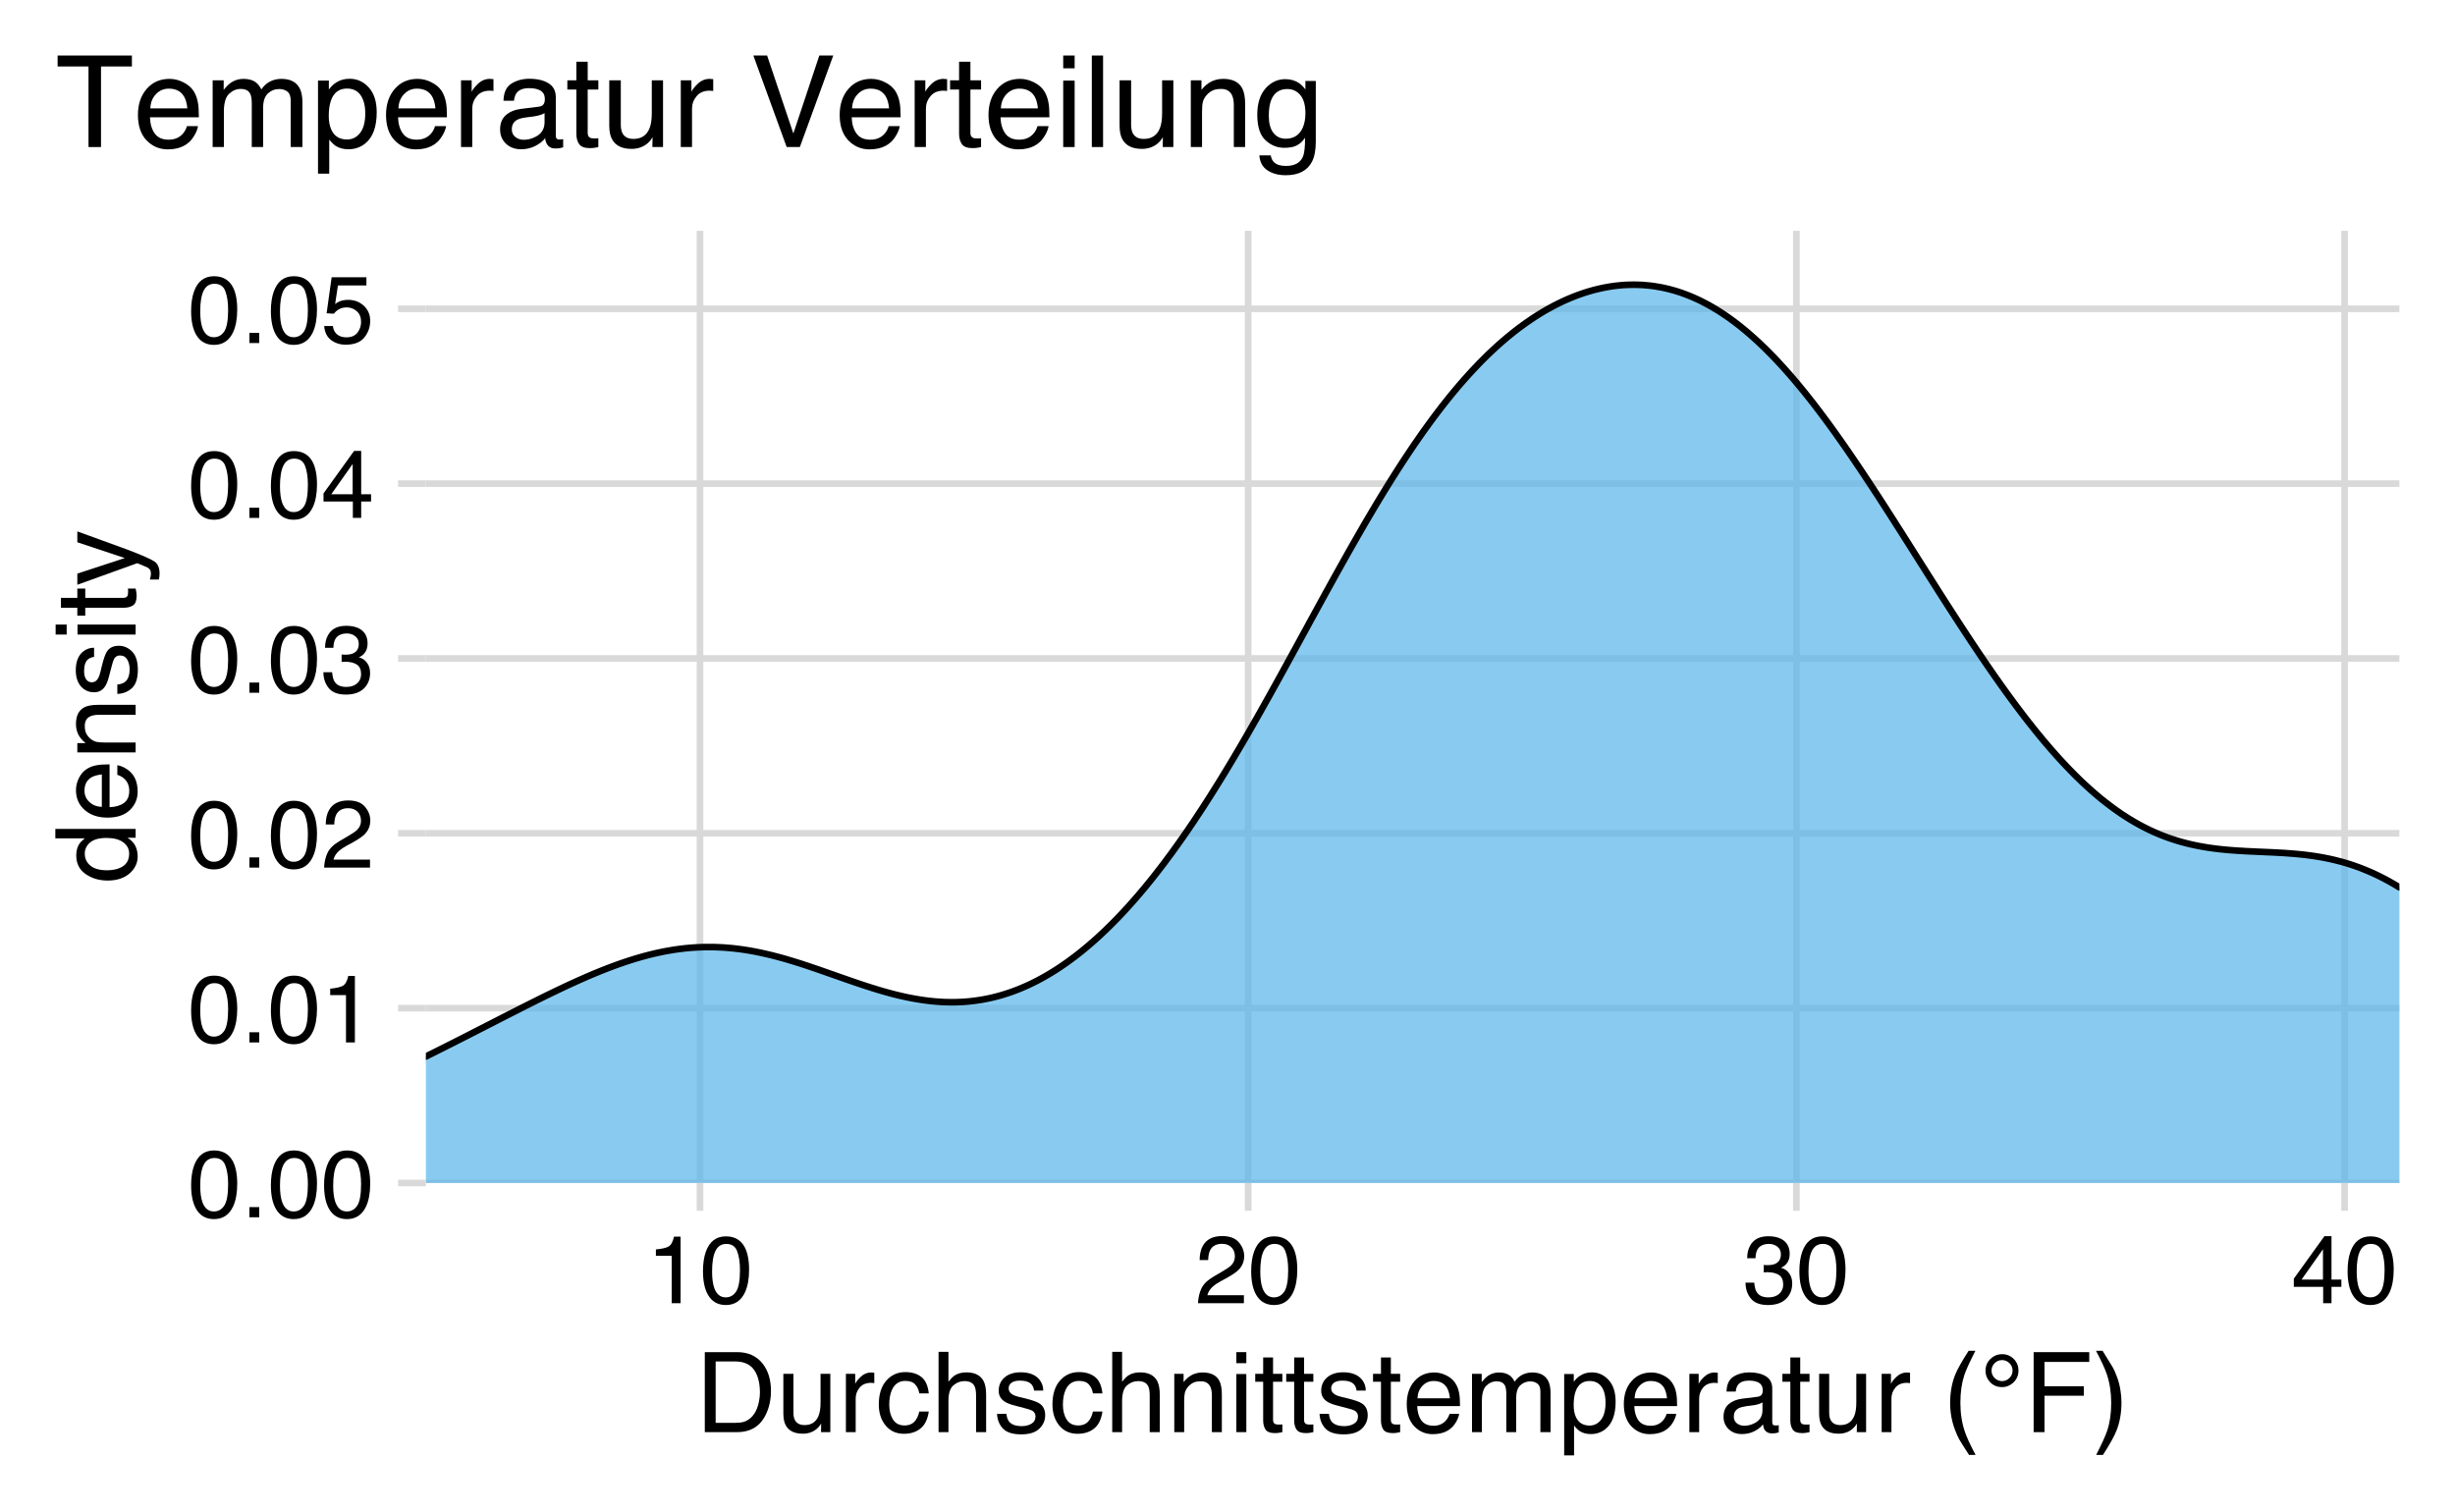 <?xml version="1.0" encoding="UTF-8"?>
<svg xmlns="http://www.w3.org/2000/svg" xmlns:xlink="http://www.w3.org/1999/xlink" width="396pt" height="244pt" viewBox="0 0 396 244" version="1.1">
<defs>
<g>
<symbol overflow="visible" id="glyph0-0">
<path style="stroke:none;" d="M 0.5 0 L 0.5 -11.062 L 9.281 -11.062 L 9.281 0 Z M 7.891 -1.391 L 7.891 -9.672 L 1.875 -9.672 L 1.875 -1.391 Z M 7.891 -1.391 "/>
</symbol>
<symbol overflow="visible" id="glyph0-1">
<path style="stroke:none;" d="M 4.172 -10.781 C 5.566 -10.781 6.578 -10.207 7.203 -9.062 C 7.68 -8.164 7.922 -6.945 7.922 -5.406 C 7.922 -3.938 7.703 -2.723 7.266 -1.766 C 6.629 -0.391 5.598 0.297 4.172 0.297 C 2.867 0.297 1.898 -0.266 1.266 -1.391 C 0.742 -2.328 0.484 -3.586 0.484 -5.172 C 0.484 -6.398 0.641 -7.453 0.953 -8.328 C 1.547 -9.961 2.617 -10.781 4.172 -10.781 Z M 4.156 -0.938 C 4.852 -0.938 5.41 -1.25 5.828 -1.875 C 6.242 -2.5 6.453 -3.66 6.453 -5.359 C 6.453 -6.578 6.301 -7.582 6 -8.375 C 5.707 -9.164 5.125 -9.562 4.25 -9.562 C 3.457 -9.562 2.875 -9.188 2.5 -8.438 C 2.133 -7.688 1.953 -6.582 1.953 -5.125 C 1.953 -4.02 2.066 -3.133 2.297 -2.469 C 2.66 -1.445 3.281 -0.938 4.156 -0.938 Z M 4.156 -0.938 "/>
</symbol>
<symbol overflow="visible" id="glyph0-2">
<path style="stroke:none;" d="M 1.312 -1.641 L 2.891 -1.641 L 2.891 0 L 1.312 0 Z M 1.312 -1.641 "/>
</symbol>
<symbol overflow="visible" id="glyph0-3">
<path style="stroke:none;" d="M 1.469 -7.641 L 1.469 -8.672 C 2.445 -8.766 3.129 -8.922 3.516 -9.141 C 3.91 -9.367 4.203 -9.898 4.391 -10.734 L 5.453 -10.734 L 5.453 0 L 4.016 0 L 4.016 -7.641 Z M 1.469 -7.641 "/>
</symbol>
<symbol overflow="visible" id="glyph0-4">
<path style="stroke:none;" d="M 0.484 0 C 0.535 -0.926 0.727 -1.734 1.062 -2.422 C 1.395 -3.109 2.047 -3.734 3.016 -4.297 L 4.453 -5.141 C 5.098 -5.516 5.555 -5.832 5.828 -6.094 C 6.234 -6.508 6.438 -6.988 6.438 -7.531 C 6.438 -8.156 6.25 -8.648 5.875 -9.016 C 5.5 -9.391 5 -9.578 4.375 -9.578 C 3.438 -9.578 2.789 -9.227 2.438 -8.531 C 2.25 -8.145 2.145 -7.617 2.125 -6.953 L 0.75 -6.953 C 0.758 -7.891 0.93 -8.656 1.266 -9.25 C 1.848 -10.301 2.883 -10.828 4.375 -10.828 C 5.613 -10.828 6.516 -10.488 7.078 -9.812 C 7.648 -9.145 7.938 -8.406 7.938 -7.594 C 7.938 -6.727 7.633 -5.988 7.031 -5.375 C 6.676 -5.02 6.047 -4.586 5.141 -4.078 L 4.109 -3.516 C 3.609 -3.242 3.219 -2.984 2.938 -2.734 C 2.438 -2.297 2.125 -1.812 2 -1.281 L 7.891 -1.281 L 7.891 0 Z M 0.484 0 "/>
</symbol>
<symbol overflow="visible" id="glyph0-5">
<path style="stroke:none;" d="M 4 0.297 C 2.727 0.297 1.805 -0.051 1.234 -0.75 C 0.66 -1.457 0.375 -2.312 0.375 -3.312 L 1.781 -3.312 C 1.844 -2.613 1.973 -2.109 2.172 -1.797 C 2.523 -1.223 3.16 -0.938 4.078 -0.938 C 4.797 -0.938 5.367 -1.125 5.797 -1.5 C 6.234 -1.883 6.453 -2.379 6.453 -2.984 C 6.453 -3.734 6.223 -4.254 5.766 -4.547 C 5.305 -4.848 4.676 -5 3.875 -5 C 3.781 -5 3.688 -4.992 3.594 -4.984 C 3.5 -4.984 3.406 -4.984 3.312 -4.984 L 3.312 -6.172 C 3.457 -6.16 3.578 -6.148 3.672 -6.141 C 3.766 -6.141 3.863 -6.141 3.969 -6.141 C 4.477 -6.141 4.895 -6.219 5.219 -6.375 C 5.789 -6.656 6.078 -7.16 6.078 -7.891 C 6.078 -8.422 5.883 -8.832 5.5 -9.125 C 5.125 -9.414 4.68 -9.562 4.172 -9.562 C 3.273 -9.562 2.648 -9.258 2.297 -8.656 C 2.109 -8.32 2.004 -7.852 1.984 -7.25 L 0.641 -7.25 C 0.641 -8.051 0.801 -8.734 1.125 -9.297 C 1.676 -10.297 2.645 -10.797 4.031 -10.797 C 5.133 -10.797 5.988 -10.551 6.594 -10.062 C 7.195 -9.57 7.5 -8.863 7.5 -7.938 C 7.5 -7.27 7.316 -6.734 6.953 -6.328 C 6.734 -6.066 6.445 -5.863 6.094 -5.719 C 6.664 -5.562 7.109 -5.258 7.422 -4.812 C 7.742 -4.375 7.906 -3.832 7.906 -3.188 C 7.906 -2.164 7.566 -1.328 6.891 -0.672 C 6.211 -0.023 5.25 0.297 4 0.297 Z M 4 0.297 "/>
</symbol>
<symbol overflow="visible" id="glyph0-6">
<path style="stroke:none;" d="M 5.094 -3.812 L 5.094 -8.703 L 1.641 -3.812 Z M 5.125 0 L 5.125 -2.641 L 0.391 -2.641 L 0.391 -3.953 L 5.328 -10.812 L 6.469 -10.812 L 6.469 -3.812 L 8.062 -3.812 L 8.062 -2.641 L 6.469 -2.641 L 6.469 0 Z M 5.125 0 "/>
</symbol>
<symbol overflow="visible" id="glyph0-7">
<path style="stroke:none;" d="M 1.906 -2.75 C 2 -1.977 2.359 -1.441 2.984 -1.141 C 3.305 -0.992 3.676 -0.922 4.094 -0.922 C 4.895 -0.922 5.488 -1.176 5.875 -1.688 C 6.258 -2.195 6.453 -2.766 6.453 -3.391 C 6.453 -4.141 6.223 -4.719 5.766 -5.125 C 5.305 -5.539 4.758 -5.75 4.125 -5.75 C 3.656 -5.75 3.254 -5.656 2.922 -5.469 C 2.586 -5.289 2.301 -5.047 2.062 -4.734 L 0.891 -4.797 L 1.703 -10.609 L 7.312 -10.609 L 7.312 -9.297 L 2.719 -9.297 L 2.266 -6.297 C 2.516 -6.484 2.754 -6.625 2.984 -6.719 C 3.379 -6.883 3.844 -6.969 4.375 -6.969 C 5.363 -6.969 6.203 -6.648 6.891 -6.016 C 7.578 -5.379 7.922 -4.57 7.922 -3.594 C 7.922 -2.57 7.602 -1.672 6.969 -0.891 C 6.344 -0.117 5.336 0.266 3.953 0.266 C 3.078 0.266 2.301 0.02 1.625 -0.469 C 0.957 -0.969 0.582 -1.727 0.5 -2.75 Z M 1.906 -2.75 "/>
</symbol>
<symbol overflow="visible" id="glyph1-0">
<path style="stroke:none;" d="M 0.578 0 L 0.578 -12.906 L 10.828 -12.906 L 10.828 0 Z M 9.219 -1.625 L 9.219 -11.297 L 2.203 -11.297 L 2.203 -1.625 Z M 9.219 -1.625 "/>
</symbol>
<symbol overflow="visible" id="glyph1-1">
<path style="stroke:none;" d="M 6.328 -1.5 C 6.922 -1.5 7.406 -1.555 7.781 -1.672 C 8.469 -1.898 9.023 -2.344 9.453 -3 C 9.797 -3.52 10.047 -4.188 10.203 -5 C 10.297 -5.488 10.344 -5.941 10.344 -6.359 C 10.344 -7.953 10.02 -9.191 9.375 -10.078 C 8.738 -10.961 7.719 -11.406 6.312 -11.406 L 3.203 -11.406 L 3.203 -1.5 Z M 1.453 -12.906 L 6.688 -12.906 C 8.457 -12.906 9.832 -12.273 10.812 -11.016 C 11.688 -9.879 12.125 -8.426 12.125 -6.656 C 12.125 -5.281 11.863 -4.039 11.344 -2.938 C 10.438 -0.977 8.875 0 6.656 0 L 1.453 0 Z M 1.453 -12.906 "/>
</symbol>
<symbol overflow="visible" id="glyph1-2">
<path style="stroke:none;" d="M 2.75 -9.406 L 2.75 -3.172 C 2.75 -2.68 2.82 -2.285 2.969 -1.984 C 3.25 -1.422 3.773 -1.141 4.547 -1.141 C 5.648 -1.141 6.398 -1.633 6.797 -2.625 C 7.016 -3.145 7.125 -3.867 7.125 -4.797 L 7.125 -9.406 L 8.703 -9.406 L 8.703 0 L 7.203 0 L 7.219 -1.391 C 7.02 -1.035 6.766 -0.734 6.453 -0.484 C 5.859 0.004 5.129 0.25 4.266 0.25 C 2.922 0.25 2.004 -0.195 1.516 -1.094 C 1.254 -1.57 1.125 -2.211 1.125 -3.016 L 1.125 -9.406 Z M 4.906 -9.641 Z M 4.906 -9.641 "/>
</symbol>
<symbol overflow="visible" id="glyph1-3">
<path style="stroke:none;" d="M 1.203 -9.406 L 2.703 -9.406 L 2.703 -7.781 C 2.828 -8.102 3.129 -8.488 3.609 -8.938 C 4.086 -9.395 4.645 -9.625 5.281 -9.625 C 5.301 -9.625 5.348 -9.617 5.422 -9.609 C 5.492 -9.609 5.613 -9.598 5.781 -9.578 L 5.781 -7.906 C 5.688 -7.926 5.598 -7.938 5.516 -7.938 C 5.441 -7.945 5.359 -7.953 5.266 -7.953 C 4.461 -7.953 3.848 -7.695 3.422 -7.188 C 2.992 -6.676 2.781 -6.086 2.781 -5.422 L 2.781 0 L 1.203 0 Z M 1.203 -9.406 "/>
</symbol>
<symbol overflow="visible" id="glyph1-4">
<path style="stroke:none;" d="M 4.797 -9.688 C 5.848 -9.688 6.707 -9.426 7.375 -8.906 C 8.039 -8.395 8.441 -7.508 8.578 -6.25 L 7.047 -6.25 C 6.953 -6.832 6.734 -7.312 6.391 -7.688 C 6.055 -8.07 5.523 -8.266 4.797 -8.266 C 3.785 -8.266 3.062 -7.773 2.625 -6.797 C 2.344 -6.16 2.203 -5.375 2.203 -4.438 C 2.203 -3.488 2.398 -2.691 2.797 -2.047 C 3.203 -1.398 3.832 -1.078 4.688 -1.078 C 5.344 -1.078 5.863 -1.273 6.25 -1.672 C 6.633 -2.078 6.898 -2.629 7.047 -3.328 L 8.578 -3.328 C 8.398 -2.078 7.957 -1.164 7.25 -0.594 C 6.551 -0.02 5.656 0.266 4.562 0.266 C 3.332 0.266 2.348 -0.18 1.609 -1.078 C 0.879 -1.973 0.516 -3.098 0.516 -4.453 C 0.516 -6.098 0.914 -7.379 1.719 -8.297 C 2.52 -9.223 3.547 -9.688 4.797 -9.688 Z M 4.547 -9.641 Z M 4.547 -9.641 "/>
</symbol>
<symbol overflow="visible" id="glyph1-5">
<path style="stroke:none;" d="M 1.156 -12.953 L 2.75 -12.953 L 2.75 -8.141 C 3.125 -8.609 3.457 -8.941 3.75 -9.141 C 4.258 -9.473 4.895 -9.641 5.656 -9.641 C 7.02 -9.641 7.945 -9.16 8.438 -8.203 C 8.695 -7.68 8.828 -6.957 8.828 -6.031 L 8.828 0 L 7.203 0 L 7.203 -5.938 C 7.203 -6.625 7.113 -7.129 6.938 -7.453 C 6.656 -7.973 6.117 -8.234 5.328 -8.234 C 4.672 -8.234 4.078 -8.004 3.547 -7.547 C 3.016 -7.098 2.75 -6.25 2.75 -5 L 2.75 0 L 1.156 0 Z M 1.156 -12.953 "/>
</symbol>
<symbol overflow="visible" id="glyph1-6">
<path style="stroke:none;" d="M 2.094 -2.953 C 2.145 -2.422 2.281 -2.016 2.5 -1.734 C 2.895 -1.223 3.586 -0.969 4.578 -0.969 C 5.16 -0.969 5.672 -1.094 6.109 -1.344 C 6.555 -1.602 6.781 -2.004 6.781 -2.547 C 6.781 -2.941 6.602 -3.25 6.25 -3.469 C 6.02 -3.594 5.566 -3.738 4.891 -3.906 L 3.641 -4.234 C 2.836 -4.43 2.242 -4.648 1.859 -4.891 C 1.18 -5.316 0.844 -5.91 0.844 -6.672 C 0.844 -7.555 1.16 -8.273 1.797 -8.828 C 2.441 -9.379 3.305 -9.656 4.391 -9.656 C 5.805 -9.656 6.832 -9.238 7.469 -8.406 C 7.852 -7.883 8.039 -7.316 8.031 -6.703 L 6.547 -6.703 C 6.516 -7.066 6.383 -7.395 6.156 -7.688 C 5.789 -8.102 5.16 -8.312 4.266 -8.312 C 3.672 -8.312 3.219 -8.195 2.906 -7.969 C 2.602 -7.738 2.453 -7.438 2.453 -7.062 C 2.453 -6.645 2.656 -6.316 3.062 -6.078 C 3.289 -5.93 3.633 -5.801 4.094 -5.688 L 5.141 -5.438 C 6.273 -5.156 7.035 -4.883 7.422 -4.625 C 8.035 -4.227 8.344 -3.594 8.344 -2.719 C 8.344 -1.883 8.023 -1.16 7.391 -0.547 C 6.754 0.055 5.785 0.359 4.484 0.359 C 3.086 0.359 2.098 0.039 1.516 -0.594 C 0.93 -1.227 0.617 -2.016 0.578 -2.953 Z M 4.438 -9.641 Z M 4.438 -9.641 "/>
</symbol>
<symbol overflow="visible" id="glyph1-7">
<path style="stroke:none;" d="M 1.156 -9.406 L 2.656 -9.406 L 2.656 -8.078 C 3.102 -8.629 3.578 -9.023 4.078 -9.266 C 4.578 -9.504 5.129 -9.625 5.734 -9.625 C 7.078 -9.625 7.984 -9.16 8.453 -8.234 C 8.703 -7.723 8.828 -6.988 8.828 -6.031 L 8.828 0 L 7.219 0 L 7.219 -5.938 C 7.219 -6.508 7.133 -6.973 6.969 -7.328 C 6.688 -7.91 6.176 -8.203 5.438 -8.203 C 5.062 -8.203 4.754 -8.164 4.516 -8.094 C 4.086 -7.957 3.707 -7.695 3.375 -7.312 C 3.113 -7 2.941 -6.676 2.859 -6.344 C 2.785 -6.02 2.75 -5.551 2.75 -4.938 L 2.75 0 L 1.156 0 Z M 4.875 -9.641 Z M 4.875 -9.641 "/>
</symbol>
<symbol overflow="visible" id="glyph1-8">
<path style="stroke:none;" d="M 1.156 -9.375 L 2.766 -9.375 L 2.766 0 L 1.156 0 Z M 1.156 -12.906 L 2.766 -12.906 L 2.766 -11.125 L 1.156 -11.125 Z M 1.156 -12.906 "/>
</symbol>
<symbol overflow="visible" id="glyph1-9">
<path style="stroke:none;" d="M 1.484 -12.047 L 3.078 -12.047 L 3.078 -9.406 L 4.578 -9.406 L 4.578 -8.125 L 3.078 -8.125 L 3.078 -1.984 C 3.078 -1.648 3.188 -1.426 3.406 -1.312 C 3.531 -1.25 3.738 -1.219 4.031 -1.219 C 4.102 -1.219 4.18 -1.219 4.266 -1.219 C 4.359 -1.227 4.461 -1.238 4.578 -1.25 L 4.578 0 C 4.398 0.051 4.211 0.086 4.016 0.109 C 3.816 0.141 3.602 0.156 3.375 0.156 C 2.633 0.156 2.133 -0.031 1.875 -0.406 C 1.613 -0.789 1.484 -1.285 1.484 -1.891 L 1.484 -8.125 L 0.203 -8.125 L 0.203 -9.406 L 1.484 -9.406 Z M 1.484 -12.047 "/>
</symbol>
<symbol overflow="visible" id="glyph1-10">
<path style="stroke:none;" d="M 5.078 -9.625 C 5.742 -9.625 6.391 -9.469 7.016 -9.156 C 7.648 -8.844 8.129 -8.438 8.453 -7.938 C 8.773 -7.457 8.988 -6.906 9.094 -6.281 C 9.188 -5.844 9.234 -5.148 9.234 -4.203 L 2.328 -4.203 C 2.359 -3.242 2.582 -2.473 3 -1.891 C 3.426 -1.316 4.082 -1.031 4.969 -1.031 C 5.789 -1.031 6.445 -1.305 6.938 -1.859 C 7.219 -2.172 7.422 -2.535 7.547 -2.953 L 9.094 -2.953 C 9.051 -2.609 8.914 -2.223 8.688 -1.797 C 8.457 -1.367 8.195 -1.02 7.906 -0.75 C 7.426 -0.281 6.832 0.031 6.125 0.188 C 5.75 0.281 5.316 0.328 4.828 0.328 C 3.66 0.328 2.672 -0.094 1.859 -0.938 C 1.047 -1.789 0.641 -2.988 0.641 -4.531 C 0.641 -6.039 1.047 -7.266 1.859 -8.203 C 2.68 -9.148 3.754 -9.625 5.078 -9.625 Z M 7.609 -5.453 C 7.535 -6.141 7.383 -6.691 7.156 -7.109 C 6.719 -7.867 5.992 -8.25 4.984 -8.25 C 4.254 -8.25 3.645 -7.984 3.156 -7.453 C 2.664 -6.93 2.406 -6.266 2.375 -5.453 Z M 4.938 -9.641 Z M 4.938 -9.641 "/>
</symbol>
<symbol overflow="visible" id="glyph1-11">
<path style="stroke:none;" d="M 1.156 -9.406 L 2.719 -9.406 L 2.719 -8.078 C 3.094 -8.535 3.438 -8.875 3.75 -9.094 C 4.27 -9.445 4.859 -9.625 5.516 -9.625 C 6.266 -9.625 6.867 -9.441 7.328 -9.078 C 7.586 -8.859 7.82 -8.547 8.031 -8.141 C 8.383 -8.641 8.797 -9.008 9.266 -9.25 C 9.742 -9.5 10.281 -9.625 10.875 -9.625 C 12.133 -9.625 12.992 -9.164 13.453 -8.25 C 13.703 -7.758 13.828 -7.098 13.828 -6.266 L 13.828 0 L 12.188 0 L 12.188 -6.547 C 12.188 -7.172 12.023 -7.598 11.703 -7.828 C 11.391 -8.066 11.008 -8.188 10.562 -8.188 C 9.945 -8.188 9.41 -7.977 8.953 -7.562 C 8.504 -7.145 8.281 -6.445 8.281 -5.469 L 8.281 0 L 6.688 0 L 6.688 -6.141 C 6.688 -6.785 6.609 -7.254 6.453 -7.547 C 6.211 -7.984 5.766 -8.203 5.109 -8.203 C 4.504 -8.203 3.957 -7.969 3.469 -7.5 C 2.988 -7.039 2.75 -6.207 2.75 -5 L 2.75 0 L 1.156 0 Z M 1.156 -9.406 "/>
</symbol>
<symbol overflow="visible" id="glyph1-12">
<path style="stroke:none;" d="M 5.141 -1.062 C 5.867 -1.062 6.477 -1.367 6.969 -1.984 C 7.457 -2.609 7.703 -3.535 7.703 -4.766 C 7.703 -5.516 7.598 -6.16 7.391 -6.703 C 6.973 -7.734 6.223 -8.25 5.141 -8.25 C 4.035 -8.25 3.285 -7.703 2.891 -6.609 C 2.672 -6.023 2.562 -5.281 2.562 -4.375 C 2.562 -3.645 2.672 -3.023 2.891 -2.516 C 3.297 -1.547 4.047 -1.062 5.141 -1.062 Z M 1.031 -9.375 L 2.578 -9.375 L 2.578 -8.125 C 2.891 -8.551 3.234 -8.879 3.609 -9.109 C 4.141 -9.461 4.77 -9.641 5.5 -9.641 C 6.562 -9.641 7.461 -9.227 8.203 -8.406 C 8.953 -7.594 9.328 -6.426 9.328 -4.906 C 9.328 -2.863 8.789 -1.398 7.719 -0.516 C 7.039 0.035 6.25 0.312 5.344 0.312 C 4.633 0.312 4.039 0.156 3.562 -0.156 C 3.281 -0.32 2.969 -0.625 2.625 -1.062 L 2.625 3.75 L 1.031 3.75 Z M 1.031 -9.375 "/>
</symbol>
<symbol overflow="visible" id="glyph1-13">
<path style="stroke:none;" d="M 2.375 -2.5 C 2.375 -2.039 2.539 -1.68 2.875 -1.422 C 3.207 -1.16 3.602 -1.031 4.062 -1.031 C 4.613 -1.031 5.148 -1.16 5.672 -1.422 C 6.555 -1.848 7 -2.547 7 -3.516 L 7 -4.797 C 6.801 -4.672 6.551 -4.566 6.25 -4.484 C 5.945 -4.398 5.648 -4.344 5.359 -4.312 L 4.391 -4.188 C 3.816 -4.102 3.391 -3.984 3.109 -3.828 C 2.617 -3.547 2.375 -3.102 2.375 -2.5 Z M 6.203 -5.703 C 6.566 -5.754 6.812 -5.906 6.938 -6.156 C 7.008 -6.301 7.047 -6.504 7.047 -6.766 C 7.047 -7.305 6.852 -7.695 6.469 -7.938 C 6.082 -8.188 5.531 -8.312 4.812 -8.312 C 3.988 -8.312 3.406 -8.086 3.062 -7.641 C 2.863 -7.391 2.738 -7.023 2.688 -6.547 L 1.203 -6.547 C 1.234 -7.703 1.609 -8.504 2.328 -8.953 C 3.055 -9.41 3.898 -9.641 4.859 -9.641 C 5.961 -9.641 6.859 -9.43 7.547 -9.016 C 8.234 -8.586 8.578 -7.93 8.578 -7.047 L 8.578 -1.625 C 8.578 -1.457 8.609 -1.32 8.672 -1.219 C 8.742 -1.125 8.891 -1.078 9.109 -1.078 C 9.18 -1.078 9.258 -1.078 9.344 -1.078 C 9.426 -1.086 9.52 -1.102 9.625 -1.125 L 9.625 0.047 C 9.375 0.117 9.188 0.16 9.062 0.172 C 8.938 0.191 8.758 0.203 8.531 0.203 C 7.988 0.203 7.594 0.008 7.344 -0.375 C 7.219 -0.582 7.129 -0.875 7.078 -1.25 C 6.754 -0.82 6.289 -0.453 5.688 -0.141 C 5.082 0.16 4.414 0.312 3.688 0.312 C 2.812 0.312 2.098 0.047 1.547 -0.484 C 0.992 -1.016 0.719 -1.676 0.719 -2.469 C 0.719 -3.344 0.988 -4.02 1.531 -4.5 C 2.082 -4.977 2.801 -5.273 3.688 -5.391 Z M 4.891 -9.641 Z M 4.891 -9.641 "/>
</symbol>
<symbol overflow="visible" id="glyph1-14">
<path style="stroke:none;" d=""/>
</symbol>
<symbol overflow="visible" id="glyph1-15">
<path style="stroke:none;" d="M 5.328 -13.125 C 4.41 -11.332 3.812 -10.016 3.531 -9.172 C 3.113 -7.891 2.906 -6.41 2.906 -4.734 C 2.906 -3.035 3.145 -1.484 3.625 -0.078 C 3.914 0.797 4.492 2.047 5.359 3.672 L 4.297 3.672 C 3.43 2.336 2.895 1.484 2.688 1.109 C 2.488 0.742 2.27 0.242 2.031 -0.391 C 1.695 -1.254 1.469 -2.18 1.344 -3.172 C 1.281 -3.672 1.25 -4.156 1.25 -4.625 C 1.25 -6.352 1.52 -7.895 2.062 -9.25 C 2.406 -10.113 3.129 -11.406 4.234 -13.125 Z M 5.328 -13.125 "/>
</symbol>
<symbol overflow="visible" id="glyph1-16">
<path style="stroke:none;" d="M 3.641 -12.578 C 4.379 -12.578 5.004 -12.32 5.516 -11.812 C 6.023 -11.301 6.281 -10.676 6.281 -9.938 C 6.281 -9.176 6.016 -8.539 5.484 -8.031 C 4.953 -7.52 4.336 -7.266 3.641 -7.266 C 2.859 -7.266 2.219 -7.523 1.719 -8.047 C 1.219 -8.578 0.969 -9.195 0.969 -9.906 C 0.969 -10.656 1.227 -11.285 1.75 -11.797 C 2.281 -12.316 2.91 -12.578 3.641 -12.578 Z M 1.938 -9.922 C 1.938 -9.461 2.102 -9.066 2.438 -8.734 C 2.77 -8.398 3.172 -8.234 3.641 -8.234 C 4.086 -8.234 4.477 -8.395 4.812 -8.719 C 5.156 -9.051 5.328 -9.457 5.328 -9.938 C 5.328 -10.395 5.16 -10.789 4.828 -11.125 C 4.492 -11.457 4.098 -11.625 3.641 -11.625 C 3.172 -11.625 2.77 -11.457 2.438 -11.125 C 2.102 -10.789 1.938 -10.391 1.938 -9.922 Z M 1.938 -9.922 "/>
</symbol>
<symbol overflow="visible" id="glyph1-17">
<path style="stroke:none;" d="M 1.531 -12.906 L 10.5 -12.906 L 10.5 -11.328 L 3.281 -11.328 L 3.281 -7.406 L 9.625 -7.406 L 9.625 -5.875 L 3.281 -5.875 L 3.281 0 L 1.531 0 Z M 1.531 -12.906 "/>
</symbol>
<symbol overflow="visible" id="glyph1-18">
<path style="stroke:none;" d="M 0.625 3.672 C 1.551 1.859 2.148 0.535 2.422 -0.297 C 2.836 -1.555 3.047 -3.035 3.047 -4.734 C 3.047 -6.422 2.805 -7.969 2.328 -9.375 C 2.035 -10.238 1.457 -11.488 0.594 -13.125 L 1.656 -13.125 C 2.562 -11.676 3.109 -10.785 3.297 -10.453 C 3.492 -10.117 3.703 -9.656 3.922 -9.062 C 4.203 -8.332 4.398 -7.609 4.516 -6.891 C 4.641 -6.172 4.703 -5.484 4.703 -4.828 C 4.703 -3.086 4.426 -1.539 3.875 -0.188 C 3.531 0.688 2.812 1.973 1.719 3.672 Z M 0.625 3.672 "/>
</symbol>
<symbol overflow="visible" id="glyph2-0">
<path style="stroke:none;" d="M 0 -0.578 L -12.906 -0.578 L -12.906 -10.828 L 0 -10.828 Z M -1.625 -9.219 L -11.297 -9.219 L -11.297 -2.203 L -1.625 -2.203 Z M -1.625 -9.219 "/>
</symbol>
<symbol overflow="visible" id="glyph2-1">
<path style="stroke:none;" d="M -4.594 -2.156 C -3.582 -2.156 -2.738 -2.367 -2.062 -2.797 C -1.383 -3.234 -1.047 -3.922 -1.047 -4.859 C -1.047 -5.586 -1.359 -6.188 -1.984 -6.656 C -2.617 -7.133 -3.523 -7.375 -4.703 -7.375 C -5.891 -7.375 -6.77 -7.129 -7.344 -6.641 C -7.914 -6.16 -8.203 -5.562 -8.203 -4.844 C -8.203 -4.039 -7.895 -3.391 -7.281 -2.891 C -6.676 -2.398 -5.781 -2.156 -4.594 -2.156 Z M -9.578 -4.547 C -9.578 -5.266 -9.426 -5.867 -9.125 -6.359 C -8.945 -6.641 -8.641 -6.957 -8.203 -7.312 L -12.953 -7.312 L -12.953 -8.828 L 0 -8.828 L 0 -7.406 L -1.312 -7.406 C -0.727 -7.039 -0.305 -6.602 -0.047 -6.094 C 0.203 -5.594 0.328 -5.02 0.328 -4.375 C 0.328 -3.32 -0.109 -2.41 -0.984 -1.641 C -1.867 -0.879 -3.047 -0.5 -4.516 -0.5 C -5.879 -0.5 -7.062 -0.848 -8.062 -1.547 C -9.07 -2.242 -9.578 -3.242 -9.578 -4.547 Z M -9.578 -4.547 "/>
</symbol>
<symbol overflow="visible" id="glyph2-2">
<path style="stroke:none;" d="M -9.625 -5.078 C -9.625 -5.742 -9.469 -6.391 -9.156 -7.016 C -8.844 -7.648 -8.438 -8.129 -7.938 -8.453 C -7.457 -8.773 -6.906 -8.988 -6.281 -9.094 C -5.844 -9.188 -5.148 -9.234 -4.203 -9.234 L -4.203 -2.328 C -3.242 -2.359 -2.473 -2.582 -1.891 -3 C -1.316 -3.426 -1.031 -4.082 -1.031 -4.969 C -1.031 -5.789 -1.305 -6.445 -1.859 -6.938 C -2.172 -7.219 -2.535 -7.422 -2.953 -7.547 L -2.953 -9.094 C -2.609 -9.051 -2.223 -8.914 -1.797 -8.688 C -1.367 -8.457 -1.02 -8.195 -0.75 -7.906 C -0.281 -7.426 0.031 -6.832 0.188 -6.125 C 0.281 -5.75 0.328 -5.316 0.328 -4.828 C 0.328 -3.66 -0.094 -2.672 -0.938 -1.859 C -1.789 -1.047 -2.988 -0.641 -4.531 -0.641 C -6.039 -0.641 -7.266 -1.047 -8.203 -1.859 C -9.148 -2.68 -9.625 -3.754 -9.625 -5.078 Z M -5.453 -7.609 C -6.141 -7.535 -6.691 -7.383 -7.109 -7.156 C -7.867 -6.719 -8.25 -5.992 -8.25 -4.984 C -8.25 -4.254 -7.984 -3.645 -7.453 -3.156 C -6.93 -2.664 -6.266 -2.406 -5.453 -2.375 Z M -9.641 -4.938 Z M -9.641 -4.938 "/>
</symbol>
<symbol overflow="visible" id="glyph2-3">
<path style="stroke:none;" d="M -9.406 -1.156 L -9.406 -2.656 L -8.078 -2.656 C -8.629 -3.102 -9.023 -3.578 -9.266 -4.078 C -9.504 -4.578 -9.625 -5.129 -9.625 -5.734 C -9.625 -7.078 -9.16 -7.984 -8.234 -8.453 C -7.723 -8.703 -6.988 -8.828 -6.031 -8.828 L 0 -8.828 L 0 -7.219 L -5.938 -7.219 C -6.508 -7.219 -6.973 -7.133 -7.328 -6.969 C -7.91 -6.688 -8.203 -6.176 -8.203 -5.438 C -8.203 -5.062 -8.164 -4.754 -8.094 -4.516 C -7.957 -4.086 -7.695 -3.707 -7.312 -3.375 C -7 -3.113 -6.676 -2.941 -6.344 -2.859 C -6.02 -2.785 -5.551 -2.75 -4.938 -2.75 L 0 -2.75 L 0 -1.156 Z M -9.641 -4.875 Z M -9.641 -4.875 "/>
</symbol>
<symbol overflow="visible" id="glyph2-4">
<path style="stroke:none;" d="M -2.953 -2.094 C -2.422 -2.145 -2.016 -2.281 -1.734 -2.5 C -1.223 -2.895 -0.969 -3.586 -0.969 -4.578 C -0.969 -5.16 -1.094 -5.672 -1.344 -6.109 C -1.602 -6.555 -2.004 -6.781 -2.547 -6.781 C -2.941 -6.781 -3.25 -6.602 -3.469 -6.25 C -3.594 -6.02 -3.738 -5.566 -3.906 -4.891 L -4.234 -3.641 C -4.43 -2.836 -4.648 -2.242 -4.891 -1.859 C -5.316 -1.18 -5.91 -0.844 -6.672 -0.844 C -7.555 -0.844 -8.273 -1.16 -8.828 -1.797 C -9.379 -2.441 -9.656 -3.305 -9.656 -4.391 C -9.656 -5.805 -9.238 -6.832 -8.406 -7.469 C -7.883 -7.852 -7.316 -8.039 -6.703 -8.031 L -6.703 -6.547 C -7.066 -6.516 -7.395 -6.383 -7.688 -6.156 C -8.102 -5.789 -8.312 -5.16 -8.312 -4.266 C -8.312 -3.672 -8.195 -3.219 -7.969 -2.906 C -7.738 -2.602 -7.438 -2.453 -7.062 -2.453 C -6.645 -2.453 -6.316 -2.656 -6.078 -3.062 C -5.93 -3.289 -5.801 -3.633 -5.688 -4.094 L -5.438 -5.141 C -5.156 -6.273 -4.883 -7.035 -4.625 -7.422 C -4.227 -8.035 -3.594 -8.344 -2.719 -8.344 C -1.883 -8.344 -1.16 -8.023 -0.547 -7.391 C 0.055 -6.754 0.359 -5.785 0.359 -4.484 C 0.359 -3.086 0.039 -2.098 -0.594 -1.516 C -1.227 -0.93 -2.016 -0.617 -2.953 -0.578 Z M -9.641 -4.438 Z M -9.641 -4.438 "/>
</symbol>
<symbol overflow="visible" id="glyph2-5">
<path style="stroke:none;" d="M -9.375 -1.156 L -9.375 -2.766 L 0 -2.766 L 0 -1.156 Z M -12.906 -1.156 L -12.906 -2.766 L -11.125 -2.766 L -11.125 -1.156 Z M -12.906 -1.156 "/>
</symbol>
<symbol overflow="visible" id="glyph2-6">
<path style="stroke:none;" d="M -12.047 -1.484 L -12.047 -3.078 L -9.406 -3.078 L -9.406 -4.578 L -8.125 -4.578 L -8.125 -3.078 L -1.984 -3.078 C -1.648 -3.078 -1.426 -3.188 -1.312 -3.406 C -1.25 -3.531 -1.219 -3.738 -1.219 -4.031 C -1.219 -4.102 -1.219 -4.18 -1.219 -4.266 C -1.227 -4.359 -1.238 -4.461 -1.25 -4.578 L 0 -4.578 C 0.051 -4.398 0.086 -4.211 0.109 -4.016 C 0.141 -3.816 0.156 -3.602 0.156 -3.375 C 0.156 -2.633 -0.031 -2.133 -0.406 -1.875 C -0.789 -1.613 -1.285 -1.484 -1.891 -1.484 L -8.125 -1.484 L -8.125 -0.203 L -9.406 -0.203 L -9.406 -1.484 Z M -12.047 -1.484 "/>
</symbol>
<symbol overflow="visible" id="glyph2-7">
<path style="stroke:none;" d="M -9.406 -7.047 L -9.406 -8.797 C -8.812 -8.566 -7.438 -8.066 -5.281 -7.297 C -3.664 -6.723 -2.348 -6.242 -1.328 -5.859 C 1.078 -4.941 2.539 -4.297 3.062 -3.922 C 3.594 -3.547 3.859 -2.906 3.859 -2 C 3.859 -1.77 3.848 -1.594 3.828 -1.469 C 3.816 -1.352 3.785 -1.207 3.734 -1.031 L 2.297 -1.031 C 2.367 -1.312 2.414 -1.508 2.438 -1.625 C 2.457 -1.75 2.469 -1.859 2.469 -1.953 C 2.469 -2.254 2.414 -2.473 2.312 -2.609 C 2.219 -2.742 2.098 -2.859 1.953 -2.953 C 1.91 -2.984 1.672 -3.086 1.234 -3.266 C 0.805 -3.453 0.484 -3.586 0.266 -3.672 L -9.406 -0.188 L -9.406 -1.984 L -1.75 -4.5 Z M -9.641 -4.484 Z M -9.641 -4.484 "/>
</symbol>
<symbol overflow="visible" id="glyph3-0">
<path style="stroke:none;" d="M 0.656 0 L 0.656 -14.766 L 12.375 -14.766 L 12.375 0 Z M 10.531 -1.844 L 10.531 -12.906 L 2.516 -12.906 L 2.516 -1.844 Z M 10.531 -1.844 "/>
</symbol>
<symbol overflow="visible" id="glyph3-1">
<path style="stroke:none;" d="M 12.312 -14.766 L 12.312 -13 L 7.328 -13 L 7.328 0 L 5.312 0 L 5.312 -13 L 0.328 -13 L 0.328 -14.766 Z M 12.312 -14.766 "/>
</symbol>
<symbol overflow="visible" id="glyph3-2">
<path style="stroke:none;" d="M 5.812 -11 C 6.57 -11 7.312 -10.816 8.031 -10.453 C 8.75 -10.098 9.297 -9.641 9.672 -9.078 C 10.023 -8.535 10.266 -7.898 10.391 -7.172 C 10.492 -6.68 10.547 -5.891 10.547 -4.797 L 2.656 -4.797 C 2.695 -3.711 2.957 -2.836 3.438 -2.172 C 3.914 -1.516 4.66 -1.188 5.672 -1.188 C 6.617 -1.188 7.375 -1.5 7.938 -2.125 C 8.258 -2.477 8.488 -2.895 8.625 -3.375 L 10.406 -3.375 C 10.352 -2.977 10.191 -2.535 9.922 -2.047 C 9.66 -1.566 9.367 -1.172 9.047 -0.859 C 8.492 -0.328 7.812 0.031 7 0.219 C 6.562 0.32 6.07 0.375 5.531 0.375 C 4.188 0.375 3.047 -0.109 2.109 -1.078 C 1.18 -2.055 0.719 -3.422 0.719 -5.172 C 0.719 -6.898 1.188 -8.301 2.125 -9.375 C 3.062 -10.457 4.289 -11 5.812 -11 Z M 8.688 -6.234 C 8.613 -7.023 8.441 -7.656 8.172 -8.125 C 7.68 -8.988 6.859 -9.422 5.703 -9.422 C 4.867 -9.422 4.172 -9.117 3.609 -8.516 C 3.047 -7.922 2.75 -7.16 2.719 -6.234 Z M 5.641 -11.016 Z M 5.641 -11.016 "/>
</symbol>
<symbol overflow="visible" id="glyph3-3">
<path style="stroke:none;" d="M 1.328 -10.766 L 3.109 -10.766 L 3.109 -9.234 C 3.547 -9.766 3.938 -10.148 4.281 -10.391 C 4.875 -10.797 5.551 -11 6.312 -11 C 7.164 -11 7.852 -10.789 8.375 -10.375 C 8.676 -10.125 8.945 -9.766 9.188 -9.297 C 9.582 -9.879 10.051 -10.305 10.594 -10.578 C 11.145 -10.859 11.754 -11 12.422 -11 C 13.867 -11 14.859 -10.477 15.391 -9.438 C 15.672 -8.875 15.812 -8.117 15.812 -7.172 L 15.812 0 L 13.922 0 L 13.922 -7.469 C 13.922 -8.188 13.738 -8.68 13.375 -8.953 C 13.02 -9.223 12.586 -9.359 12.078 -9.359 C 11.367 -9.359 10.754 -9.117 10.234 -8.641 C 9.723 -8.16 9.469 -7.367 9.469 -6.266 L 9.469 0 L 7.641 0 L 7.641 -7.031 C 7.641 -7.758 7.551 -8.289 7.375 -8.625 C 7.102 -9.125 6.594 -9.375 5.844 -9.375 C 5.156 -9.375 4.531 -9.109 3.969 -8.578 C 3.414 -8.047 3.141 -7.086 3.141 -5.703 L 3.141 0 L 1.328 0 Z M 1.328 -10.766 "/>
</symbol>
<symbol overflow="visible" id="glyph3-4">
<path style="stroke:none;" d="M 5.875 -1.219 C 6.719 -1.219 7.414 -1.566 7.969 -2.266 C 8.531 -2.973 8.812 -4.035 8.812 -5.453 C 8.812 -6.305 8.688 -7.039 8.438 -7.656 C 7.969 -8.844 7.113 -9.438 5.875 -9.438 C 4.613 -9.438 3.754 -8.812 3.297 -7.562 C 3.047 -6.883 2.922 -6.031 2.922 -5 C 2.922 -4.176 3.047 -3.473 3.297 -2.891 C 3.766 -1.773 4.625 -1.219 5.875 -1.219 Z M 1.188 -10.719 L 2.938 -10.719 L 2.938 -9.281 C 3.301 -9.77 3.695 -10.148 4.125 -10.422 C 4.738 -10.816 5.457 -11.016 6.281 -11.016 C 7.5 -11.016 8.531 -10.547 9.375 -9.609 C 10.227 -8.68 10.656 -7.348 10.656 -5.609 C 10.656 -3.266 10.047 -1.594 8.828 -0.594 C 8.047 0.039 7.141 0.359 6.109 0.359 C 5.297 0.359 4.613 0.18 4.062 -0.172 C 3.75 -0.367 3.395 -0.711 3 -1.203 L 3 4.297 L 1.188 4.297 Z M 1.188 -10.719 "/>
</symbol>
<symbol overflow="visible" id="glyph3-5">
<path style="stroke:none;" d="M 1.375 -10.766 L 3.094 -10.766 L 3.094 -8.906 C 3.238 -9.258 3.582 -9.695 4.125 -10.219 C 4.676 -10.738 5.312 -11 6.031 -11 C 6.062 -11 6.113 -10.992 6.188 -10.984 C 6.27 -10.984 6.41 -10.973 6.609 -10.953 L 6.609 -9.047 C 6.504 -9.066 6.406 -9.078 6.312 -9.078 C 6.219 -9.086 6.117 -9.094 6.016 -9.094 C 5.109 -9.094 4.41 -8.797 3.922 -8.203 C 3.43 -7.617 3.188 -6.945 3.188 -6.188 L 3.188 0 L 1.375 0 Z M 1.375 -10.766 "/>
</symbol>
<symbol overflow="visible" id="glyph3-6">
<path style="stroke:none;" d="M 2.719 -2.859 C 2.719 -2.336 2.906 -1.926 3.281 -1.625 C 3.664 -1.32 4.117 -1.172 4.641 -1.172 C 5.273 -1.172 5.891 -1.32 6.484 -1.625 C 7.492 -2.102 8 -2.898 8 -4.016 L 8 -5.469 C 7.781 -5.332 7.492 -5.219 7.141 -5.125 C 6.797 -5.031 6.457 -4.961 6.125 -4.922 L 5.031 -4.781 C 4.375 -4.695 3.879 -4.562 3.547 -4.375 C 2.992 -4.062 2.719 -3.555 2.719 -2.859 Z M 7.094 -6.516 C 7.508 -6.566 7.785 -6.742 7.922 -7.047 C 8.004 -7.203 8.047 -7.43 8.047 -7.734 C 8.047 -8.348 7.828 -8.797 7.391 -9.078 C 6.953 -9.359 6.32 -9.5 5.5 -9.5 C 4.562 -9.5 3.895 -9.242 3.5 -8.734 C 3.281 -8.453 3.133 -8.031 3.062 -7.469 L 1.375 -7.469 C 1.406 -8.801 1.832 -9.723 2.656 -10.234 C 3.488 -10.754 4.453 -11.016 5.547 -11.016 C 6.816 -11.016 7.844 -10.773 8.625 -10.297 C 9.414 -9.816 9.812 -9.066 9.812 -8.047 L 9.812 -1.844 C 9.812 -1.656 9.848 -1.504 9.922 -1.391 C 9.992 -1.273 10.156 -1.219 10.406 -1.219 C 10.488 -1.219 10.578 -1.223 10.672 -1.234 C 10.773 -1.242 10.883 -1.258 11 -1.281 L 11 0.047 C 10.719 0.129 10.504 0.18 10.359 0.203 C 10.211 0.223 10.008 0.234 9.75 0.234 C 9.133 0.234 8.688 0.008 8.406 -0.438 C 8.25 -0.664 8.145 -0.992 8.094 -1.422 C 7.719 -0.941 7.188 -0.523 6.5 -0.172 C 5.812 0.18 5.051 0.359 4.219 0.359 C 3.219 0.359 2.398 0.055 1.766 -0.547 C 1.141 -1.148 0.828 -1.91 0.828 -2.828 C 0.828 -3.828 1.133 -4.598 1.75 -5.141 C 2.375 -5.691 3.191 -6.031 4.203 -6.156 Z M 5.594 -11.016 Z M 5.594 -11.016 "/>
</symbol>
<symbol overflow="visible" id="glyph3-7">
<path style="stroke:none;" d="M 1.688 -13.766 L 3.516 -13.766 L 3.516 -10.766 L 5.234 -10.766 L 5.234 -9.281 L 3.516 -9.281 L 3.516 -2.266 C 3.516 -1.891 3.645 -1.633 3.906 -1.5 C 4.039 -1.426 4.273 -1.391 4.609 -1.391 C 4.691 -1.391 4.781 -1.391 4.875 -1.391 C 4.977 -1.398 5.098 -1.41 5.234 -1.422 L 5.234 0 C 5.023 0.062 4.805 0.102 4.578 0.125 C 4.359 0.156 4.117 0.172 3.859 0.172 C 3.016 0.172 2.441 -0.039 2.141 -0.469 C 1.836 -0.906 1.688 -1.469 1.688 -2.156 L 1.688 -9.281 L 0.234 -9.281 L 0.234 -10.766 L 1.688 -10.766 Z M 1.688 -13.766 "/>
</symbol>
<symbol overflow="visible" id="glyph3-8">
<path style="stroke:none;" d="M 3.141 -10.766 L 3.141 -3.625 C 3.141 -3.07 3.223 -2.617 3.391 -2.266 C 3.711 -1.629 4.312 -1.312 5.188 -1.312 C 6.445 -1.312 7.305 -1.875 7.766 -3 C 8.016 -3.602 8.141 -4.426 8.141 -5.469 L 8.141 -10.766 L 9.953 -10.766 L 9.953 0 L 8.234 0 L 8.266 -1.594 C 8.023 -1.176 7.734 -0.828 7.391 -0.547 C 6.691 0.016 5.852 0.297 4.875 0.297 C 3.344 0.297 2.297 -0.219 1.734 -1.25 C 1.43 -1.789 1.281 -2.523 1.281 -3.453 L 1.281 -10.766 Z M 5.609 -11.016 Z M 5.609 -11.016 "/>
</symbol>
<symbol overflow="visible" id="glyph3-9">
<path style="stroke:none;" d=""/>
</symbol>
<symbol overflow="visible" id="glyph3-10">
<path style="stroke:none;" d="M 2.734 -14.766 L 6.969 -2.188 L 11.156 -14.766 L 13.406 -14.766 L 8.016 0 L 5.891 0 L 0.516 -14.766 Z M 2.734 -14.766 "/>
</symbol>
<symbol overflow="visible" id="glyph3-11">
<path style="stroke:none;" d="M 1.328 -10.719 L 3.172 -10.719 L 3.172 0 L 1.328 0 Z M 1.328 -14.766 L 3.172 -14.766 L 3.172 -12.703 L 1.328 -12.703 Z M 1.328 -14.766 "/>
</symbol>
<symbol overflow="visible" id="glyph3-12">
<path style="stroke:none;" d="M 1.375 -14.766 L 3.188 -14.766 L 3.188 0 L 1.375 0 Z M 1.375 -14.766 "/>
</symbol>
<symbol overflow="visible" id="glyph3-13">
<path style="stroke:none;" d="M 1.328 -10.766 L 3.047 -10.766 L 3.047 -9.234 C 3.555 -9.859 4.094 -10.305 4.656 -10.578 C 5.227 -10.859 5.863 -11 6.562 -11 C 8.094 -11 9.125 -10.469 9.656 -9.406 C 9.945 -8.82 10.094 -7.988 10.094 -6.906 L 10.094 0 L 8.266 0 L 8.266 -6.781 C 8.266 -7.438 8.164 -7.969 7.969 -8.375 C 7.645 -9.039 7.062 -9.375 6.219 -9.375 C 5.789 -9.375 5.441 -9.332 5.172 -9.25 C 4.672 -9.094 4.234 -8.797 3.859 -8.359 C 3.555 -8.004 3.359 -7.633 3.266 -7.25 C 3.18 -6.875 3.141 -6.336 3.141 -5.641 L 3.141 0 L 1.328 0 Z M 5.578 -11.016 Z M 5.578 -11.016 "/>
</symbol>
<symbol overflow="visible" id="glyph3-14">
<path style="stroke:none;" d="M 5.125 -10.953 C 5.969 -10.953 6.703 -10.742 7.328 -10.328 C 7.672 -10.098 8.02 -9.754 8.375 -9.297 L 8.375 -10.656 L 10.047 -10.656 L 10.047 -0.875 C 10.047 0.488 9.844 1.566 9.438 2.359 C 8.688 3.816 7.27 4.547 5.188 4.547 C 4.031 4.547 3.055 4.285 2.266 3.766 C 1.473 3.254 1.031 2.445 0.938 1.344 L 2.781 1.344 C 2.863 1.82 3.039 2.191 3.312 2.453 C 3.719 2.848 4.359 3.047 5.234 3.047 C 6.617 3.047 7.523 2.562 7.953 1.594 C 8.211 1.008 8.332 -0.02 8.312 -1.5 C 7.945 -0.945 7.508 -0.535 7 -0.266 C 6.488 -0.004 5.816 0.125 4.984 0.125 C 3.816 0.125 2.797 -0.285 1.922 -1.109 C 1.047 -1.93 0.609 -3.301 0.609 -5.219 C 0.609 -7.02 1.047 -8.426 1.922 -9.438 C 2.805 -10.445 3.875 -10.953 5.125 -10.953 Z M 8.375 -5.422 C 8.375 -6.754 8.098 -7.742 7.547 -8.391 C 7.004 -9.035 6.305 -9.359 5.453 -9.359 C 4.18 -9.359 3.312 -8.758 2.844 -7.562 C 2.594 -6.926 2.469 -6.094 2.469 -5.062 C 2.469 -3.852 2.711 -2.93 3.203 -2.297 C 3.703 -1.66 4.363 -1.344 5.188 -1.344 C 6.488 -1.344 7.406 -1.93 7.938 -3.109 C 8.227 -3.766 8.375 -4.535 8.375 -5.422 Z M 5.328 -11.016 Z M 5.328 -11.016 "/>
</symbol>
</g>
<clipPath id="clip1">
  <path d="M 68.695 190 L 387.031 190 L 387.031 190.852 L 68.695 190.852 Z M 68.695 190 "/>
</clipPath>
<clipPath id="clip2">
  <path d="M 68.695 162 L 387.031 162 L 387.031 164 L 68.695 164 Z M 68.695 162 "/>
</clipPath>
<clipPath id="clip3">
  <path d="M 68.695 133 L 387.031 133 L 387.031 135 L 68.695 135 Z M 68.695 133 "/>
</clipPath>
<clipPath id="clip4">
  <path d="M 68.695 105 L 387.031 105 L 387.031 107 L 68.695 107 Z M 68.695 105 "/>
</clipPath>
<clipPath id="clip5">
  <path d="M 68.695 77 L 387.031 77 L 387.031 79 L 68.695 79 Z M 68.695 77 "/>
</clipPath>
<clipPath id="clip6">
  <path d="M 68.695 49 L 387.031 49 L 387.031 51 L 68.695 51 Z M 68.695 49 "/>
</clipPath>
<clipPath id="clip7">
  <path d="M 112 37.238 L 114 37.238 L 114 190.852 L 112 190.852 Z M 112 37.238 "/>
</clipPath>
<clipPath id="clip8">
  <path d="M 200 37.238 L 202 37.238 L 202 190.852 L 200 190.852 Z M 200 37.238 "/>
</clipPath>
<clipPath id="clip9">
  <path d="M 289 37.238 L 291 37.238 L 291 190.852 L 289 190.852 Z M 289 37.238 "/>
</clipPath>
<clipPath id="clip10">
  <path d="M 377 37.238 L 379 37.238 L 379 190.852 L 377 190.852 Z M 377 37.238 "/>
</clipPath>
<clipPath id="clip11">
  <path d="M 68.695 45 L 387.031 45 L 387.031 190.852 L 68.695 190.852 Z M 68.695 45 "/>
</clipPath>
<clipPath id="clip12">
  <path d="M 68.695 45 L 387.031 45 L 387.031 171 L 68.695 171 Z M 68.695 45 "/>
</clipPath>
</defs>
<g id="surface6854">
<rect x="0" y="0" width="396" height="244" style="fill:rgb(100%,100%,100%);fill-opacity:1;stroke:none;"/>
<g clip-path="url(#clip1)" clip-rule="nonzero">
<path style="fill:none;stroke-width:1.067;stroke-linecap:butt;stroke-linejoin:round;stroke:rgb(85.098%,85.098%,85.098%);stroke-opacity:1;stroke-miterlimit:10;" d="M 68.695 190.852 L 387.035 190.852 "/>
</g>
<g clip-path="url(#clip2)" clip-rule="nonzero">
<path style="fill:none;stroke-width:1.067;stroke-linecap:butt;stroke-linejoin:round;stroke:rgb(85.098%,85.098%,85.098%);stroke-opacity:1;stroke-miterlimit:10;" d="M 68.695 162.645 L 387.035 162.645 "/>
</g>
<g clip-path="url(#clip3)" clip-rule="nonzero">
<path style="fill:none;stroke-width:1.067;stroke-linecap:butt;stroke-linejoin:round;stroke:rgb(85.098%,85.098%,85.098%);stroke-opacity:1;stroke-miterlimit:10;" d="M 68.695 134.438 L 387.035 134.438 "/>
</g>
<g clip-path="url(#clip4)" clip-rule="nonzero">
<path style="fill:none;stroke-width:1.067;stroke-linecap:butt;stroke-linejoin:round;stroke:rgb(85.098%,85.098%,85.098%);stroke-opacity:1;stroke-miterlimit:10;" d="M 68.695 106.227 L 387.035 106.227 "/>
</g>
<g clip-path="url(#clip5)" clip-rule="nonzero">
<path style="fill:none;stroke-width:1.067;stroke-linecap:butt;stroke-linejoin:round;stroke:rgb(85.098%,85.098%,85.098%);stroke-opacity:1;stroke-miterlimit:10;" d="M 68.695 78.02 L 387.035 78.02 "/>
</g>
<g clip-path="url(#clip6)" clip-rule="nonzero">
<path style="fill:none;stroke-width:1.067;stroke-linecap:butt;stroke-linejoin:round;stroke:rgb(85.098%,85.098%,85.098%);stroke-opacity:1;stroke-miterlimit:10;" d="M 68.695 49.812 L 387.035 49.812 "/>
</g>
<g clip-path="url(#clip7)" clip-rule="nonzero">
<path style="fill:none;stroke-width:1.067;stroke-linecap:butt;stroke-linejoin:round;stroke:rgb(85.098%,85.098%,85.098%);stroke-opacity:1;stroke-miterlimit:10;" d="M 112.91 190.852 L 112.91 37.238 "/>
</g>
<g clip-path="url(#clip8)" clip-rule="nonzero">
<path style="fill:none;stroke-width:1.067;stroke-linecap:butt;stroke-linejoin:round;stroke:rgb(85.098%,85.098%,85.098%);stroke-opacity:1;stroke-miterlimit:10;" d="M 201.336 190.852 L 201.336 37.238 "/>
</g>
<g clip-path="url(#clip9)" clip-rule="nonzero">
<path style="fill:none;stroke-width:1.067;stroke-linecap:butt;stroke-linejoin:round;stroke:rgb(85.098%,85.098%,85.098%);stroke-opacity:1;stroke-miterlimit:10;" d="M 289.766 190.852 L 289.766 37.238 "/>
</g>
<g clip-path="url(#clip10)" clip-rule="nonzero">
<path style="fill:none;stroke-width:1.067;stroke-linecap:butt;stroke-linejoin:round;stroke:rgb(85.098%,85.098%,85.098%);stroke-opacity:1;stroke-miterlimit:10;" d="M 378.191 190.852 L 378.191 37.238 "/>
</g>
<g clip-path="url(#clip11)" clip-rule="nonzero">
<path style=" stroke:none;fill-rule:nonzero;fill:rgb(33.725%,70.588%,91.373%);fill-opacity:0.698;" d="M 68.695 170.453 L 69.32 170.141 L 69.941 169.832 L 70.566 169.52 L 71.188 169.207 L 71.812 168.895 L 72.434 168.578 L 73.059 168.266 L 73.68 167.949 L 74.305 167.633 L 74.926 167.316 L 75.551 167 L 76.172 166.68 L 76.797 166.363 L 77.418 166.043 L 78.043 165.727 L 78.664 165.406 L 79.285 165.09 L 79.91 164.77 L 80.531 164.449 L 81.156 164.133 L 81.777 163.812 L 82.402 163.496 L 83.023 163.18 L 83.648 162.863 L 84.27 162.547 L 84.895 162.23 L 85.516 161.918 L 86.141 161.605 L 86.762 161.297 L 87.387 160.988 L 88.008 160.68 L 88.633 160.375 L 89.254 160.074 L 89.879 159.773 L 90.5 159.477 L 91.125 159.184 L 91.746 158.891 L 92.371 158.605 L 92.992 158.324 L 93.617 158.043 L 94.859 157.496 L 95.484 157.23 L 96.105 156.973 L 96.73 156.715 L 97.352 156.469 L 97.977 156.223 L 98.598 155.988 L 99.223 155.758 L 99.844 155.531 L 100.469 155.316 L 101.09 155.105 L 101.715 154.902 L 102.336 154.711 L 102.961 154.523 L 103.582 154.348 L 104.207 154.176 L 104.828 154.016 L 105.453 153.863 L 106.074 153.723 L 106.699 153.59 L 107.32 153.465 L 107.945 153.355 L 108.566 153.25 L 109.191 153.156 L 110.434 153 L 111.059 152.941 L 111.68 152.891 L 112.305 152.848 L 112.926 152.82 L 113.551 152.797 L 114.172 152.793 L 114.797 152.793 L 115.418 152.805 L 116.043 152.832 L 116.664 152.859 L 117.289 152.91 L 117.91 152.961 L 118.535 153.027 L 119.156 153.102 L 119.781 153.184 L 120.402 153.281 L 121.027 153.383 L 121.648 153.496 L 122.273 153.621 L 122.895 153.75 L 123.52 153.891 L 124.141 154.035 L 124.766 154.191 L 125.387 154.352 L 126.008 154.52 L 126.633 154.695 L 127.254 154.879 L 127.879 155.066 L 128.5 155.258 L 129.125 155.453 L 129.746 155.656 L 130.371 155.863 L 130.992 156.074 L 131.617 156.285 L 132.238 156.5 L 132.863 156.719 L 133.484 156.938 L 134.109 157.156 L 134.73 157.375 L 135.355 157.594 L 135.977 157.812 L 136.602 158.031 L 137.223 158.246 L 137.848 158.461 L 138.469 158.672 L 139.094 158.883 L 139.715 159.086 L 140.34 159.285 L 140.961 159.48 L 141.582 159.672 L 142.207 159.855 L 142.828 160.035 L 143.453 160.207 L 144.074 160.371 L 144.699 160.527 L 145.32 160.676 L 145.945 160.816 L 146.566 160.945 L 147.191 161.066 L 147.812 161.18 L 148.438 161.281 L 149.059 161.375 L 149.684 161.453 L 150.305 161.523 L 150.93 161.582 L 151.551 161.625 L 152.176 161.664 L 152.797 161.68 L 153.422 161.691 L 154.043 161.688 L 154.668 161.668 L 155.289 161.641 L 155.914 161.594 L 156.535 161.539 L 157.156 161.465 L 157.781 161.379 L 158.402 161.281 L 159.027 161.164 L 159.648 161.035 L 160.273 160.891 L 160.895 160.73 L 161.52 160.559 L 162.141 160.367 L 162.766 160.164 L 163.387 159.945 L 164.012 159.711 L 164.633 159.465 L 165.258 159.195 L 165.879 158.918 L 166.504 158.621 L 167.125 158.309 L 167.75 157.984 L 168.371 157.637 L 168.996 157.281 L 169.617 156.906 L 170.242 156.52 L 170.863 156.117 L 171.488 155.691 L 172.109 155.262 L 172.73 154.805 L 173.355 154.34 L 173.977 153.859 L 174.602 153.359 L 175.223 152.848 L 175.848 152.316 L 176.469 151.773 L 177.094 151.215 L 177.715 150.637 L 178.34 150.047 L 178.961 149.438 L 179.586 148.816 L 180.207 148.184 L 180.832 147.527 L 181.453 146.863 L 182.078 146.18 L 182.699 145.48 L 183.324 144.77 L 183.945 144.039 L 184.57 143.301 L 185.191 142.543 L 185.816 141.77 L 186.438 140.984 L 187.062 140.18 L 187.684 139.371 L 188.305 138.535 L 188.93 137.695 L 189.551 136.836 L 190.176 135.961 L 190.797 135.082 L 191.422 134.18 L 192.043 133.27 L 192.668 132.344 L 193.289 131.402 L 193.914 130.457 L 194.535 129.492 L 195.16 128.52 L 195.781 127.531 L 196.406 126.531 L 197.027 125.527 L 197.652 124.504 L 198.273 123.473 L 198.898 122.434 L 199.52 121.383 L 200.145 120.324 L 200.766 119.254 L 201.391 118.18 L 202.012 117.094 L 202.637 116.004 L 203.258 114.906 L 203.879 113.797 L 204.504 112.688 L 205.125 111.57 L 205.75 110.445 L 206.371 109.32 L 206.996 108.188 L 207.617 107.055 L 208.242 105.918 L 208.863 104.781 L 209.488 103.641 L 210.109 102.5 L 210.734 101.359 L 211.355 100.215 L 211.98 99.078 L 212.602 97.938 L 213.227 96.801 L 213.848 95.664 L 214.473 94.535 L 215.094 93.41 L 215.719 92.285 L 216.34 91.172 L 216.965 90.059 L 217.586 88.953 L 218.211 87.855 L 218.832 86.766 L 219.453 85.684 L 220.078 84.605 L 220.699 83.547 L 221.324 82.488 L 221.945 81.445 L 222.57 80.41 L 223.191 79.387 L 223.816 78.379 L 224.438 77.379 L 225.062 76.391 L 225.684 75.418 L 226.309 74.453 L 226.93 73.512 L 227.555 72.578 L 228.176 71.66 L 228.801 70.758 L 229.422 69.863 L 230.047 68.996 L 230.668 68.137 L 231.293 67.293 L 231.914 66.469 L 232.539 65.652 L 233.16 64.863 L 233.785 64.082 L 234.406 63.324 L 235.027 62.578 L 235.652 61.848 L 236.273 61.141 L 236.898 60.441 L 237.52 59.766 L 238.145 59.105 L 238.766 58.457 L 239.391 57.832 L 240.012 57.219 L 240.637 56.629 L 241.258 56.051 L 241.883 55.484 L 242.504 54.945 L 243.129 54.414 L 243.75 53.906 L 244.375 53.41 L 244.996 52.93 L 245.621 52.473 L 246.242 52.023 L 246.867 51.598 L 247.488 51.184 L 248.113 50.781 L 248.734 50.402 L 249.359 50.031 L 249.98 49.688 L 250.602 49.352 L 251.227 49.031 L 251.848 48.73 L 252.473 48.438 L 253.094 48.168 L 253.719 47.91 L 254.34 47.668 L 254.965 47.445 L 255.586 47.23 L 256.211 47.039 L 256.832 46.859 L 257.457 46.695 L 258.078 46.551 L 258.703 46.414 L 259.324 46.301 L 259.949 46.199 L 260.57 46.113 L 261.195 46.047 L 261.816 45.988 L 262.441 45.957 L 263.062 45.938 L 263.688 45.934 L 264.309 45.949 L 264.934 45.973 L 265.555 46.027 L 266.176 46.086 L 266.801 46.168 L 267.422 46.27 L 268.047 46.379 L 268.668 46.516 L 269.293 46.664 L 269.914 46.832 L 270.539 47.02 L 271.16 47.219 L 271.785 47.449 L 272.406 47.688 L 273.031 47.945 L 273.652 48.223 L 274.277 48.516 L 274.898 48.836 L 275.523 49.164 L 276.145 49.516 L 276.77 49.887 L 277.391 50.27 L 278.016 50.684 L 278.637 51.105 L 279.262 51.551 L 279.883 52.016 L 280.508 52.492 L 281.129 52.996 L 281.75 53.508 L 282.375 54.047 L 282.996 54.602 L 283.621 55.168 L 284.242 55.762 L 284.867 56.363 L 285.488 56.992 L 286.113 57.629 L 286.734 58.285 L 287.359 58.961 L 287.98 59.648 L 288.605 60.355 L 289.227 61.074 L 289.852 61.809 L 290.473 62.562 L 291.098 63.324 L 291.719 64.109 L 292.344 64.898 L 292.965 65.703 L 293.59 66.527 L 294.211 67.355 L 294.836 68.199 L 295.457 69.055 L 296.082 69.922 L 296.703 70.801 L 297.324 71.684 L 297.949 72.582 L 298.57 73.488 L 299.195 74.402 L 299.816 75.324 L 300.441 76.254 L 301.062 77.195 L 301.688 78.137 L 302.309 79.086 L 302.934 80.043 L 303.555 81.004 L 304.18 81.973 L 304.801 82.941 L 305.426 83.914 L 306.047 84.895 L 306.672 85.871 L 307.293 86.855 L 307.918 87.836 L 308.539 88.82 L 309.164 89.809 L 309.785 90.793 L 310.41 91.777 L 311.031 92.762 L 311.656 93.742 L 312.898 95.703 L 313.523 96.68 L 314.145 97.652 L 314.77 98.617 L 315.391 99.582 L 316.016 100.543 L 316.637 101.496 L 317.262 102.445 L 317.883 103.391 L 318.508 104.324 L 319.129 105.254 L 319.754 106.176 L 320.375 107.09 L 321 107.996 L 321.621 108.895 L 322.246 109.781 L 322.867 110.66 L 323.492 111.531 L 324.113 112.387 L 324.738 113.234 L 325.359 114.07 L 325.984 114.895 L 326.605 115.711 L 327.23 116.508 L 327.852 117.297 L 328.473 118.074 L 329.098 118.832 L 329.719 119.586 L 330.344 120.316 L 330.965 121.039 L 331.59 121.746 L 332.211 122.434 L 332.836 123.113 L 333.457 123.77 L 334.082 124.414 L 334.703 125.047 L 335.328 125.656 L 335.949 126.258 L 336.574 126.832 L 337.195 127.398 L 337.82 127.945 L 338.441 128.473 L 339.066 128.992 L 339.688 129.48 L 340.312 129.961 L 340.934 130.422 L 341.559 130.867 L 342.18 131.301 L 342.805 131.703 L 343.426 132.098 L 344.047 132.477 L 344.672 132.832 L 345.293 133.18 L 345.918 133.5 L 346.539 133.812 L 347.164 134.105 L 347.785 134.383 L 348.41 134.648 L 349.031 134.891 L 349.656 135.125 L 350.277 135.34 L 350.902 135.543 L 351.523 135.734 L 352.148 135.906 L 352.77 136.07 L 353.395 136.219 L 354.016 136.355 L 354.641 136.484 L 355.262 136.594 L 355.887 136.703 L 356.508 136.797 L 357.133 136.883 L 357.754 136.961 L 358.379 137.027 L 359 137.09 L 359.621 137.145 L 360.246 137.191 L 360.867 137.238 L 361.492 137.273 L 362.113 137.312 L 362.738 137.344 L 363.359 137.371 L 363.984 137.402 L 364.605 137.43 L 365.23 137.457 L 365.852 137.484 L 366.477 137.512 L 367.098 137.543 L 367.723 137.578 L 368.344 137.613 L 368.969 137.656 L 369.59 137.703 L 370.215 137.754 L 370.836 137.812 L 371.461 137.875 L 372.082 137.949 L 372.707 138.031 L 373.328 138.117 L 373.953 138.219 L 374.574 138.324 L 375.195 138.445 L 375.82 138.574 L 376.441 138.715 L 377.066 138.871 L 377.688 139.031 L 378.312 139.211 L 378.934 139.402 L 379.559 139.605 L 380.18 139.824 L 380.805 140.051 L 381.426 140.301 L 382.051 140.559 L 382.672 140.832 L 383.297 141.121 L 383.918 141.422 L 384.543 141.742 L 385.164 142.074 L 385.789 142.422 L 386.41 142.785 L 387.035 143.16 L 387.035 190.852 L 68.695 190.852 Z M 68.695 170.453 "/>
</g>
<g clip-path="url(#clip12)" clip-rule="nonzero">
<path style="fill:none;stroke-width:1.067;stroke-linecap:round;stroke-linejoin:round;stroke:rgb(0%,0%,0%);stroke-opacity:1;stroke-miterlimit:10;" d="M 68.695 170.453 L 69.32 170.141 L 69.941 169.832 L 70.566 169.52 L 71.188 169.207 L 71.812 168.895 L 72.434 168.578 L 73.059 168.266 L 73.68 167.949 L 74.305 167.633 L 74.926 167.316 L 75.551 167 L 76.172 166.68 L 76.797 166.363 L 77.418 166.043 L 78.043 165.727 L 78.664 165.406 L 79.285 165.09 L 79.91 164.77 L 80.531 164.449 L 81.156 164.133 L 81.777 163.812 L 82.402 163.496 L 83.023 163.18 L 83.648 162.863 L 84.27 162.547 L 84.895 162.23 L 85.516 161.918 L 86.141 161.605 L 86.762 161.297 L 87.387 160.988 L 88.008 160.68 L 88.633 160.375 L 89.254 160.074 L 89.879 159.773 L 90.5 159.477 L 91.125 159.184 L 91.746 158.891 L 92.371 158.605 L 92.992 158.324 L 93.617 158.043 L 94.859 157.496 L 95.484 157.23 L 96.105 156.973 L 96.73 156.715 L 97.352 156.469 L 97.977 156.223 L 98.598 155.988 L 99.223 155.758 L 99.844 155.531 L 100.469 155.316 L 101.09 155.105 L 101.715 154.902 L 102.336 154.711 L 102.961 154.523 L 103.582 154.348 L 104.207 154.176 L 104.828 154.016 L 105.453 153.863 L 106.074 153.723 L 106.699 153.59 L 107.32 153.465 L 107.945 153.355 L 108.566 153.25 L 109.191 153.156 L 110.434 153 L 111.059 152.941 L 111.68 152.891 L 112.305 152.848 L 112.926 152.82 L 113.551 152.797 L 114.172 152.793 L 114.797 152.793 L 115.418 152.805 L 116.043 152.832 L 116.664 152.859 L 117.289 152.91 L 117.91 152.961 L 118.535 153.027 L 119.156 153.102 L 119.781 153.184 L 120.402 153.281 L 121.027 153.383 L 121.648 153.496 L 122.273 153.621 L 122.895 153.75 L 123.52 153.891 L 124.141 154.035 L 124.766 154.191 L 125.387 154.352 L 126.008 154.52 L 126.633 154.695 L 127.254 154.879 L 127.879 155.066 L 128.5 155.258 L 129.125 155.453 L 129.746 155.656 L 130.371 155.863 L 130.992 156.074 L 131.617 156.285 L 132.238 156.5 L 132.863 156.719 L 133.484 156.938 L 134.109 157.156 L 134.73 157.375 L 135.355 157.594 L 135.977 157.812 L 136.602 158.031 L 137.223 158.246 L 137.848 158.461 L 138.469 158.672 L 139.094 158.883 L 139.715 159.086 L 140.34 159.285 L 140.961 159.48 L 141.582 159.672 L 142.207 159.855 L 142.828 160.035 L 143.453 160.207 L 144.074 160.371 L 144.699 160.527 L 145.32 160.676 L 145.945 160.816 L 146.566 160.945 L 147.191 161.066 L 147.812 161.18 L 148.438 161.281 L 149.059 161.375 L 149.684 161.453 L 150.305 161.523 L 150.93 161.582 L 151.551 161.625 L 152.176 161.664 L 152.797 161.68 L 153.422 161.691 L 154.043 161.688 L 154.668 161.668 L 155.289 161.641 L 155.914 161.594 L 156.535 161.539 L 157.156 161.465 L 157.781 161.379 L 158.402 161.281 L 159.027 161.164 L 159.648 161.035 L 160.273 160.891 L 160.895 160.73 L 161.52 160.559 L 162.141 160.367 L 162.766 160.164 L 163.387 159.945 L 164.012 159.711 L 164.633 159.465 L 165.258 159.195 L 165.879 158.918 L 166.504 158.621 L 167.125 158.309 L 167.75 157.984 L 168.371 157.637 L 168.996 157.281 L 169.617 156.906 L 170.242 156.52 L 170.863 156.117 L 171.488 155.691 L 172.109 155.262 L 172.73 154.805 L 173.355 154.34 L 173.977 153.859 L 174.602 153.359 L 175.223 152.848 L 175.848 152.316 L 176.469 151.773 L 177.094 151.215 L 177.715 150.637 L 178.34 150.047 L 178.961 149.438 L 179.586 148.816 L 180.207 148.184 L 180.832 147.527 L 181.453 146.863 L 182.078 146.18 L 182.699 145.48 L 183.324 144.77 L 183.945 144.039 L 184.57 143.301 L 185.191 142.543 L 185.816 141.77 L 186.438 140.984 L 187.062 140.18 L 187.684 139.371 L 188.305 138.535 L 188.93 137.695 L 189.551 136.836 L 190.176 135.961 L 190.797 135.082 L 191.422 134.18 L 192.043 133.27 L 192.668 132.344 L 193.289 131.402 L 193.914 130.457 L 194.535 129.492 L 195.16 128.52 L 195.781 127.531 L 196.406 126.531 L 197.027 125.527 L 197.652 124.504 L 198.273 123.473 L 198.898 122.434 L 199.52 121.383 L 200.145 120.324 L 200.766 119.254 L 201.391 118.18 L 202.012 117.094 L 202.637 116.004 L 203.258 114.906 L 203.879 113.797 L 204.504 112.688 L 205.125 111.57 L 205.75 110.445 L 206.371 109.32 L 206.996 108.188 L 207.617 107.055 L 208.242 105.918 L 208.863 104.781 L 209.488 103.641 L 210.109 102.5 L 210.734 101.359 L 211.355 100.215 L 211.98 99.078 L 212.602 97.938 L 213.227 96.801 L 213.848 95.664 L 214.473 94.535 L 215.094 93.41 L 215.719 92.285 L 216.34 91.172 L 216.965 90.059 L 217.586 88.953 L 218.211 87.855 L 218.832 86.766 L 219.453 85.684 L 220.078 84.605 L 220.699 83.547 L 221.324 82.488 L 221.945 81.445 L 222.57 80.41 L 223.191 79.387 L 223.816 78.379 L 224.438 77.379 L 225.062 76.391 L 225.684 75.418 L 226.309 74.453 L 226.93 73.512 L 227.555 72.578 L 228.176 71.66 L 228.801 70.758 L 229.422 69.863 L 230.047 68.996 L 230.668 68.137 L 231.293 67.293 L 231.914 66.469 L 232.539 65.652 L 233.16 64.863 L 233.785 64.082 L 234.406 63.324 L 235.027 62.578 L 235.652 61.848 L 236.273 61.141 L 236.898 60.441 L 237.52 59.766 L 238.145 59.105 L 238.766 58.457 L 239.391 57.832 L 240.012 57.219 L 240.637 56.629 L 241.258 56.051 L 241.883 55.484 L 242.504 54.945 L 243.129 54.414 L 243.75 53.906 L 244.375 53.41 L 244.996 52.93 L 245.621 52.473 L 246.242 52.023 L 246.867 51.598 L 247.488 51.184 L 248.113 50.781 L 248.734 50.402 L 249.359 50.031 L 249.98 49.688 L 250.602 49.352 L 251.227 49.031 L 251.848 48.73 L 252.473 48.438 L 253.094 48.168 L 253.719 47.91 L 254.34 47.668 L 254.965 47.445 L 255.586 47.23 L 256.211 47.039 L 256.832 46.859 L 257.457 46.695 L 258.078 46.551 L 258.703 46.414 L 259.324 46.301 L 259.949 46.199 L 260.57 46.113 L 261.195 46.047 L 261.816 45.988 L 262.441 45.957 L 263.062 45.938 L 263.688 45.934 L 264.309 45.949 L 264.934 45.973 L 265.555 46.027 L 266.176 46.086 L 266.801 46.168 L 267.422 46.27 L 268.047 46.379 L 268.668 46.516 L 269.293 46.664 L 269.914 46.832 L 270.539 47.02 L 271.16 47.219 L 271.785 47.449 L 272.406 47.688 L 273.031 47.945 L 273.652 48.223 L 274.277 48.516 L 274.898 48.836 L 275.523 49.164 L 276.145 49.516 L 276.77 49.887 L 277.391 50.27 L 278.016 50.684 L 278.637 51.105 L 279.262 51.551 L 279.883 52.016 L 280.508 52.492 L 281.129 52.996 L 281.75 53.508 L 282.375 54.047 L 282.996 54.602 L 283.621 55.168 L 284.242 55.762 L 284.867 56.363 L 285.488 56.992 L 286.113 57.629 L 286.734 58.285 L 287.359 58.961 L 287.98 59.648 L 288.605 60.355 L 289.227 61.074 L 289.852 61.809 L 290.473 62.562 L 291.098 63.324 L 291.719 64.109 L 292.344 64.898 L 292.965 65.703 L 293.59 66.527 L 294.211 67.355 L 294.836 68.199 L 295.457 69.055 L 296.082 69.922 L 296.703 70.801 L 297.324 71.684 L 297.949 72.582 L 298.57 73.488 L 299.195 74.402 L 299.816 75.324 L 300.441 76.254 L 301.062 77.195 L 301.688 78.137 L 302.309 79.086 L 302.934 80.043 L 303.555 81.004 L 304.18 81.973 L 304.801 82.941 L 305.426 83.914 L 306.047 84.895 L 306.672 85.871 L 307.293 86.855 L 307.918 87.836 L 308.539 88.82 L 309.164 89.809 L 309.785 90.793 L 310.41 91.777 L 311.031 92.762 L 311.656 93.742 L 312.898 95.703 L 313.523 96.68 L 314.145 97.652 L 314.77 98.617 L 315.391 99.582 L 316.016 100.543 L 316.637 101.496 L 317.262 102.445 L 317.883 103.391 L 318.508 104.324 L 319.129 105.254 L 319.754 106.176 L 320.375 107.09 L 321 107.996 L 321.621 108.895 L 322.246 109.781 L 322.867 110.66 L 323.492 111.531 L 324.113 112.387 L 324.738 113.234 L 325.359 114.07 L 325.984 114.895 L 326.605 115.711 L 327.23 116.508 L 327.852 117.297 L 328.473 118.074 L 329.098 118.832 L 329.719 119.586 L 330.344 120.316 L 330.965 121.039 L 331.59 121.746 L 332.211 122.434 L 332.836 123.113 L 333.457 123.77 L 334.082 124.414 L 334.703 125.047 L 335.328 125.656 L 335.949 126.258 L 336.574 126.832 L 337.195 127.398 L 337.82 127.945 L 338.441 128.473 L 339.066 128.992 L 339.688 129.48 L 340.312 129.961 L 340.934 130.422 L 341.559 130.867 L 342.18 131.301 L 342.805 131.703 L 343.426 132.098 L 344.047 132.477 L 344.672 132.832 L 345.293 133.18 L 345.918 133.5 L 346.539 133.812 L 347.164 134.105 L 347.785 134.383 L 348.41 134.648 L 349.031 134.891 L 349.656 135.125 L 350.277 135.34 L 350.902 135.543 L 351.523 135.734 L 352.148 135.906 L 352.77 136.07 L 353.395 136.219 L 354.016 136.355 L 354.641 136.484 L 355.262 136.594 L 355.887 136.703 L 356.508 136.797 L 357.133 136.883 L 357.754 136.961 L 358.379 137.027 L 359 137.09 L 359.621 137.145 L 360.246 137.191 L 360.867 137.238 L 361.492 137.273 L 362.113 137.312 L 362.738 137.344 L 363.359 137.371 L 363.984 137.402 L 364.605 137.43 L 365.23 137.457 L 365.852 137.484 L 366.477 137.512 L 367.098 137.543 L 367.723 137.578 L 368.344 137.613 L 368.969 137.656 L 369.59 137.703 L 370.215 137.754 L 370.836 137.812 L 371.461 137.875 L 372.082 137.949 L 372.707 138.031 L 373.328 138.117 L 373.953 138.219 L 374.574 138.324 L 375.195 138.445 L 375.82 138.574 L 376.441 138.715 L 377.066 138.871 L 377.688 139.031 L 378.312 139.211 L 378.934 139.402 L 379.559 139.605 L 380.18 139.824 L 380.805 140.051 L 381.426 140.301 L 382.051 140.559 L 382.672 140.832 L 383.297 141.121 L 383.918 141.422 L 384.543 141.742 L 385.164 142.074 L 385.789 142.422 L 386.41 142.785 L 387.035 143.16 "/>
</g>
<g style="fill:rgb(0%,0%,0%);fill-opacity:1;">
  <use xlink:href="#glyph0-1" x="30.344" y="196.387"/>
  <use xlink:href="#glyph0-2" x="38.924" y="196.387"/>
  <use xlink:href="#glyph0-1" x="43.211" y="196.387"/>
  <use xlink:href="#glyph0-1" x="51.792" y="196.387"/>
</g>
<g style="fill:rgb(0%,0%,0%);fill-opacity:1;">
  <use xlink:href="#glyph0-1" x="30.344" y="168.18"/>
  <use xlink:href="#glyph0-2" x="38.924" y="168.18"/>
  <use xlink:href="#glyph0-1" x="43.211" y="168.18"/>
  <use xlink:href="#glyph0-3" x="51.792" y="168.18"/>
</g>
<g style="fill:rgb(0%,0%,0%);fill-opacity:1;">
  <use xlink:href="#glyph0-1" x="30.344" y="139.969"/>
  <use xlink:href="#glyph0-2" x="38.924" y="139.969"/>
  <use xlink:href="#glyph0-1" x="43.211" y="139.969"/>
  <use xlink:href="#glyph0-4" x="51.792" y="139.969"/>
</g>
<g style="fill:rgb(0%,0%,0%);fill-opacity:1;">
  <use xlink:href="#glyph0-1" x="30.344" y="111.762"/>
  <use xlink:href="#glyph0-2" x="38.924" y="111.762"/>
  <use xlink:href="#glyph0-1" x="43.211" y="111.762"/>
  <use xlink:href="#glyph0-5" x="51.792" y="111.762"/>
</g>
<g style="fill:rgb(0%,0%,0%);fill-opacity:1;">
  <use xlink:href="#glyph0-1" x="30.344" y="83.555"/>
  <use xlink:href="#glyph0-2" x="38.924" y="83.555"/>
  <use xlink:href="#glyph0-1" x="43.211" y="83.555"/>
  <use xlink:href="#glyph0-6" x="51.792" y="83.555"/>
</g>
<g style="fill:rgb(0%,0%,0%);fill-opacity:1;">
  <use xlink:href="#glyph0-1" x="30.344" y="55.344"/>
  <use xlink:href="#glyph0-2" x="38.924" y="55.344"/>
  <use xlink:href="#glyph0-1" x="43.211" y="55.344"/>
  <use xlink:href="#glyph0-7" x="51.792" y="55.344"/>
</g>
<path style="fill:none;stroke-width:1.067;stroke-linecap:butt;stroke-linejoin:round;stroke:rgb(85.098%,85.098%,85.098%);stroke-opacity:1;stroke-miterlimit:10;" d="M 64.215 190.852 L 68.695 190.852 "/>
<path style="fill:none;stroke-width:1.067;stroke-linecap:butt;stroke-linejoin:round;stroke:rgb(85.098%,85.098%,85.098%);stroke-opacity:1;stroke-miterlimit:10;" d="M 64.215 162.645 L 68.695 162.645 "/>
<path style="fill:none;stroke-width:1.067;stroke-linecap:butt;stroke-linejoin:round;stroke:rgb(85.098%,85.098%,85.098%);stroke-opacity:1;stroke-miterlimit:10;" d="M 64.215 134.438 L 68.695 134.438 "/>
<path style="fill:none;stroke-width:1.067;stroke-linecap:butt;stroke-linejoin:round;stroke:rgb(85.098%,85.098%,85.098%);stroke-opacity:1;stroke-miterlimit:10;" d="M 64.215 106.227 L 68.695 106.227 "/>
<path style="fill:none;stroke-width:1.067;stroke-linecap:butt;stroke-linejoin:round;stroke:rgb(85.098%,85.098%,85.098%);stroke-opacity:1;stroke-miterlimit:10;" d="M 64.215 78.02 L 68.695 78.02 "/>
<path style="fill:none;stroke-width:1.067;stroke-linecap:butt;stroke-linejoin:round;stroke:rgb(85.098%,85.098%,85.098%);stroke-opacity:1;stroke-miterlimit:10;" d="M 64.215 49.812 L 68.695 49.812 "/>
<path style="fill:none;stroke-width:1.067;stroke-linecap:butt;stroke-linejoin:round;stroke:rgb(85.098%,85.098%,85.098%);stroke-opacity:1;stroke-miterlimit:10;" d="M 112.91 195.336 L 112.91 190.852 "/>
<path style="fill:none;stroke-width:1.067;stroke-linecap:butt;stroke-linejoin:round;stroke:rgb(85.098%,85.098%,85.098%);stroke-opacity:1;stroke-miterlimit:10;" d="M 201.336 195.336 L 201.336 190.852 "/>
<path style="fill:none;stroke-width:1.067;stroke-linecap:butt;stroke-linejoin:round;stroke:rgb(85.098%,85.098%,85.098%);stroke-opacity:1;stroke-miterlimit:10;" d="M 289.766 195.336 L 289.766 190.852 "/>
<path style="fill:none;stroke-width:1.067;stroke-linecap:butt;stroke-linejoin:round;stroke:rgb(85.098%,85.098%,85.098%);stroke-opacity:1;stroke-miterlimit:10;" d="M 378.191 195.336 L 378.191 190.852 "/>
<g style="fill:rgb(0%,0%,0%);fill-opacity:1;">
  <use xlink:href="#glyph0-3" x="104.328" y="210.246"/>
  <use xlink:href="#glyph0-1" x="112.909" y="210.246"/>
</g>
<g style="fill:rgb(0%,0%,0%);fill-opacity:1;">
  <use xlink:href="#glyph0-4" x="192.754" y="210.246"/>
  <use xlink:href="#glyph0-1" x="201.335" y="210.246"/>
</g>
<g style="fill:rgb(0%,0%,0%);fill-opacity:1;">
  <use xlink:href="#glyph0-5" x="281.184" y="210.246"/>
  <use xlink:href="#glyph0-1" x="289.764" y="210.246"/>
</g>
<g style="fill:rgb(0%,0%,0%);fill-opacity:1;">
  <use xlink:href="#glyph0-6" x="369.609" y="210.246"/>
  <use xlink:href="#glyph0-1" x="378.19" y="210.246"/>
</g>
<g style="fill:rgb(0%,0%,0%);fill-opacity:1;">
  <use xlink:href="#glyph1-1" x="112.234" y="231.051"/>
  <use xlink:href="#glyph1-2" x="125.233" y="231.051"/>
  <use xlink:href="#glyph1-3" x="135.244" y="231.051"/>
  <use xlink:href="#glyph1-4" x="141.238" y="231.051"/>
  <use xlink:href="#glyph1-5" x="150.238" y="231.051"/>
  <use xlink:href="#glyph1-6" x="160.249" y="231.051"/>
  <use xlink:href="#glyph1-4" x="169.249" y="231.051"/>
  <use xlink:href="#glyph1-5" x="178.249" y="231.051"/>
  <use xlink:href="#glyph1-7" x="188.26" y="231.051"/>
  <use xlink:href="#glyph1-8" x="198.271" y="231.051"/>
  <use xlink:href="#glyph1-9" x="202.27" y="231.051"/>
  <use xlink:href="#glyph1-9" x="207.271" y="231.051"/>
  <use xlink:href="#glyph1-6" x="212.271" y="231.051"/>
  <use xlink:href="#glyph1-9" x="221.271" y="231.051"/>
  <use xlink:href="#glyph1-10" x="226.272" y="231.051"/>
  <use xlink:href="#glyph1-11" x="236.283" y="231.051"/>
  <use xlink:href="#glyph1-12" x="251.277" y="231.051"/>
  <use xlink:href="#glyph1-10" x="261.288" y="231.051"/>
  <use xlink:href="#glyph1-3" x="271.299" y="231.051"/>
  <use xlink:href="#glyph1-13" x="277.293" y="231.051"/>
  <use xlink:href="#glyph1-9" x="287.304" y="231.051"/>
  <use xlink:href="#glyph1-2" x="292.305" y="231.051"/>
  <use xlink:href="#glyph1-3" x="302.315" y="231.051"/>
  <use xlink:href="#glyph1-14" x="308.31" y="231.051"/>
  <use xlink:href="#glyph1-15" x="313.311" y="231.051"/>
  <use xlink:href="#glyph1-16" x="319.305" y="231.051"/>
  <use xlink:href="#glyph1-17" x="326.503" y="231.051"/>
  <use xlink:href="#glyph1-18" x="337.498" y="231.051"/>
</g>
<g style="fill:rgb(0%,0%,0%);fill-opacity:1;">
  <use xlink:href="#glyph2-1" x="21.879" y="142.562"/>
  <use xlink:href="#glyph2-2" x="21.879" y="132.552"/>
  <use xlink:href="#glyph2-3" x="21.879" y="122.541"/>
  <use xlink:href="#glyph2-4" x="21.879" y="112.53"/>
  <use xlink:href="#glyph2-5" x="21.879" y="103.53"/>
  <use xlink:href="#glyph2-6" x="21.879" y="99.531"/>
  <use xlink:href="#glyph2-7" x="21.879" y="94.53"/>
</g>
<g style="fill:rgb(0%,0%,0%);fill-opacity:1;">
  <use xlink:href="#glyph3-1" x="8.965" y="23.723"/>
  <use xlink:href="#glyph3-2" x="21.531" y="23.723"/>
  <use xlink:href="#glyph3-3" x="32.972" y="23.723"/>
  <use xlink:href="#glyph3-4" x="50.108" y="23.723"/>
  <use xlink:href="#glyph3-2" x="61.549" y="23.723"/>
  <use xlink:href="#glyph3-5" x="72.989" y="23.723"/>
  <use xlink:href="#glyph3-6" x="79.84" y="23.723"/>
  <use xlink:href="#glyph3-7" x="91.281" y="23.723"/>
  <use xlink:href="#glyph3-8" x="96.996" y="23.723"/>
  <use xlink:href="#glyph3-5" x="108.437" y="23.723"/>
  <use xlink:href="#glyph3-9" x="115.287" y="23.723"/>
  <use xlink:href="#glyph3-10" x="121.003" y="23.723"/>
  <use xlink:href="#glyph3-2" x="134.724" y="23.723"/>
  <use xlink:href="#glyph3-5" x="146.165" y="23.723"/>
  <use xlink:href="#glyph3-7" x="153.015" y="23.723"/>
  <use xlink:href="#glyph3-2" x="158.73" y="23.723"/>
  <use xlink:href="#glyph3-11" x="170.171" y="23.723"/>
  <use xlink:href="#glyph3-12" x="174.742" y="23.723"/>
  <use xlink:href="#glyph3-8" x="179.312" y="23.723"/>
  <use xlink:href="#glyph3-13" x="190.753" y="23.723"/>
  <use xlink:href="#glyph3-14" x="202.194" y="23.723"/>
</g>
</g>
</svg>
